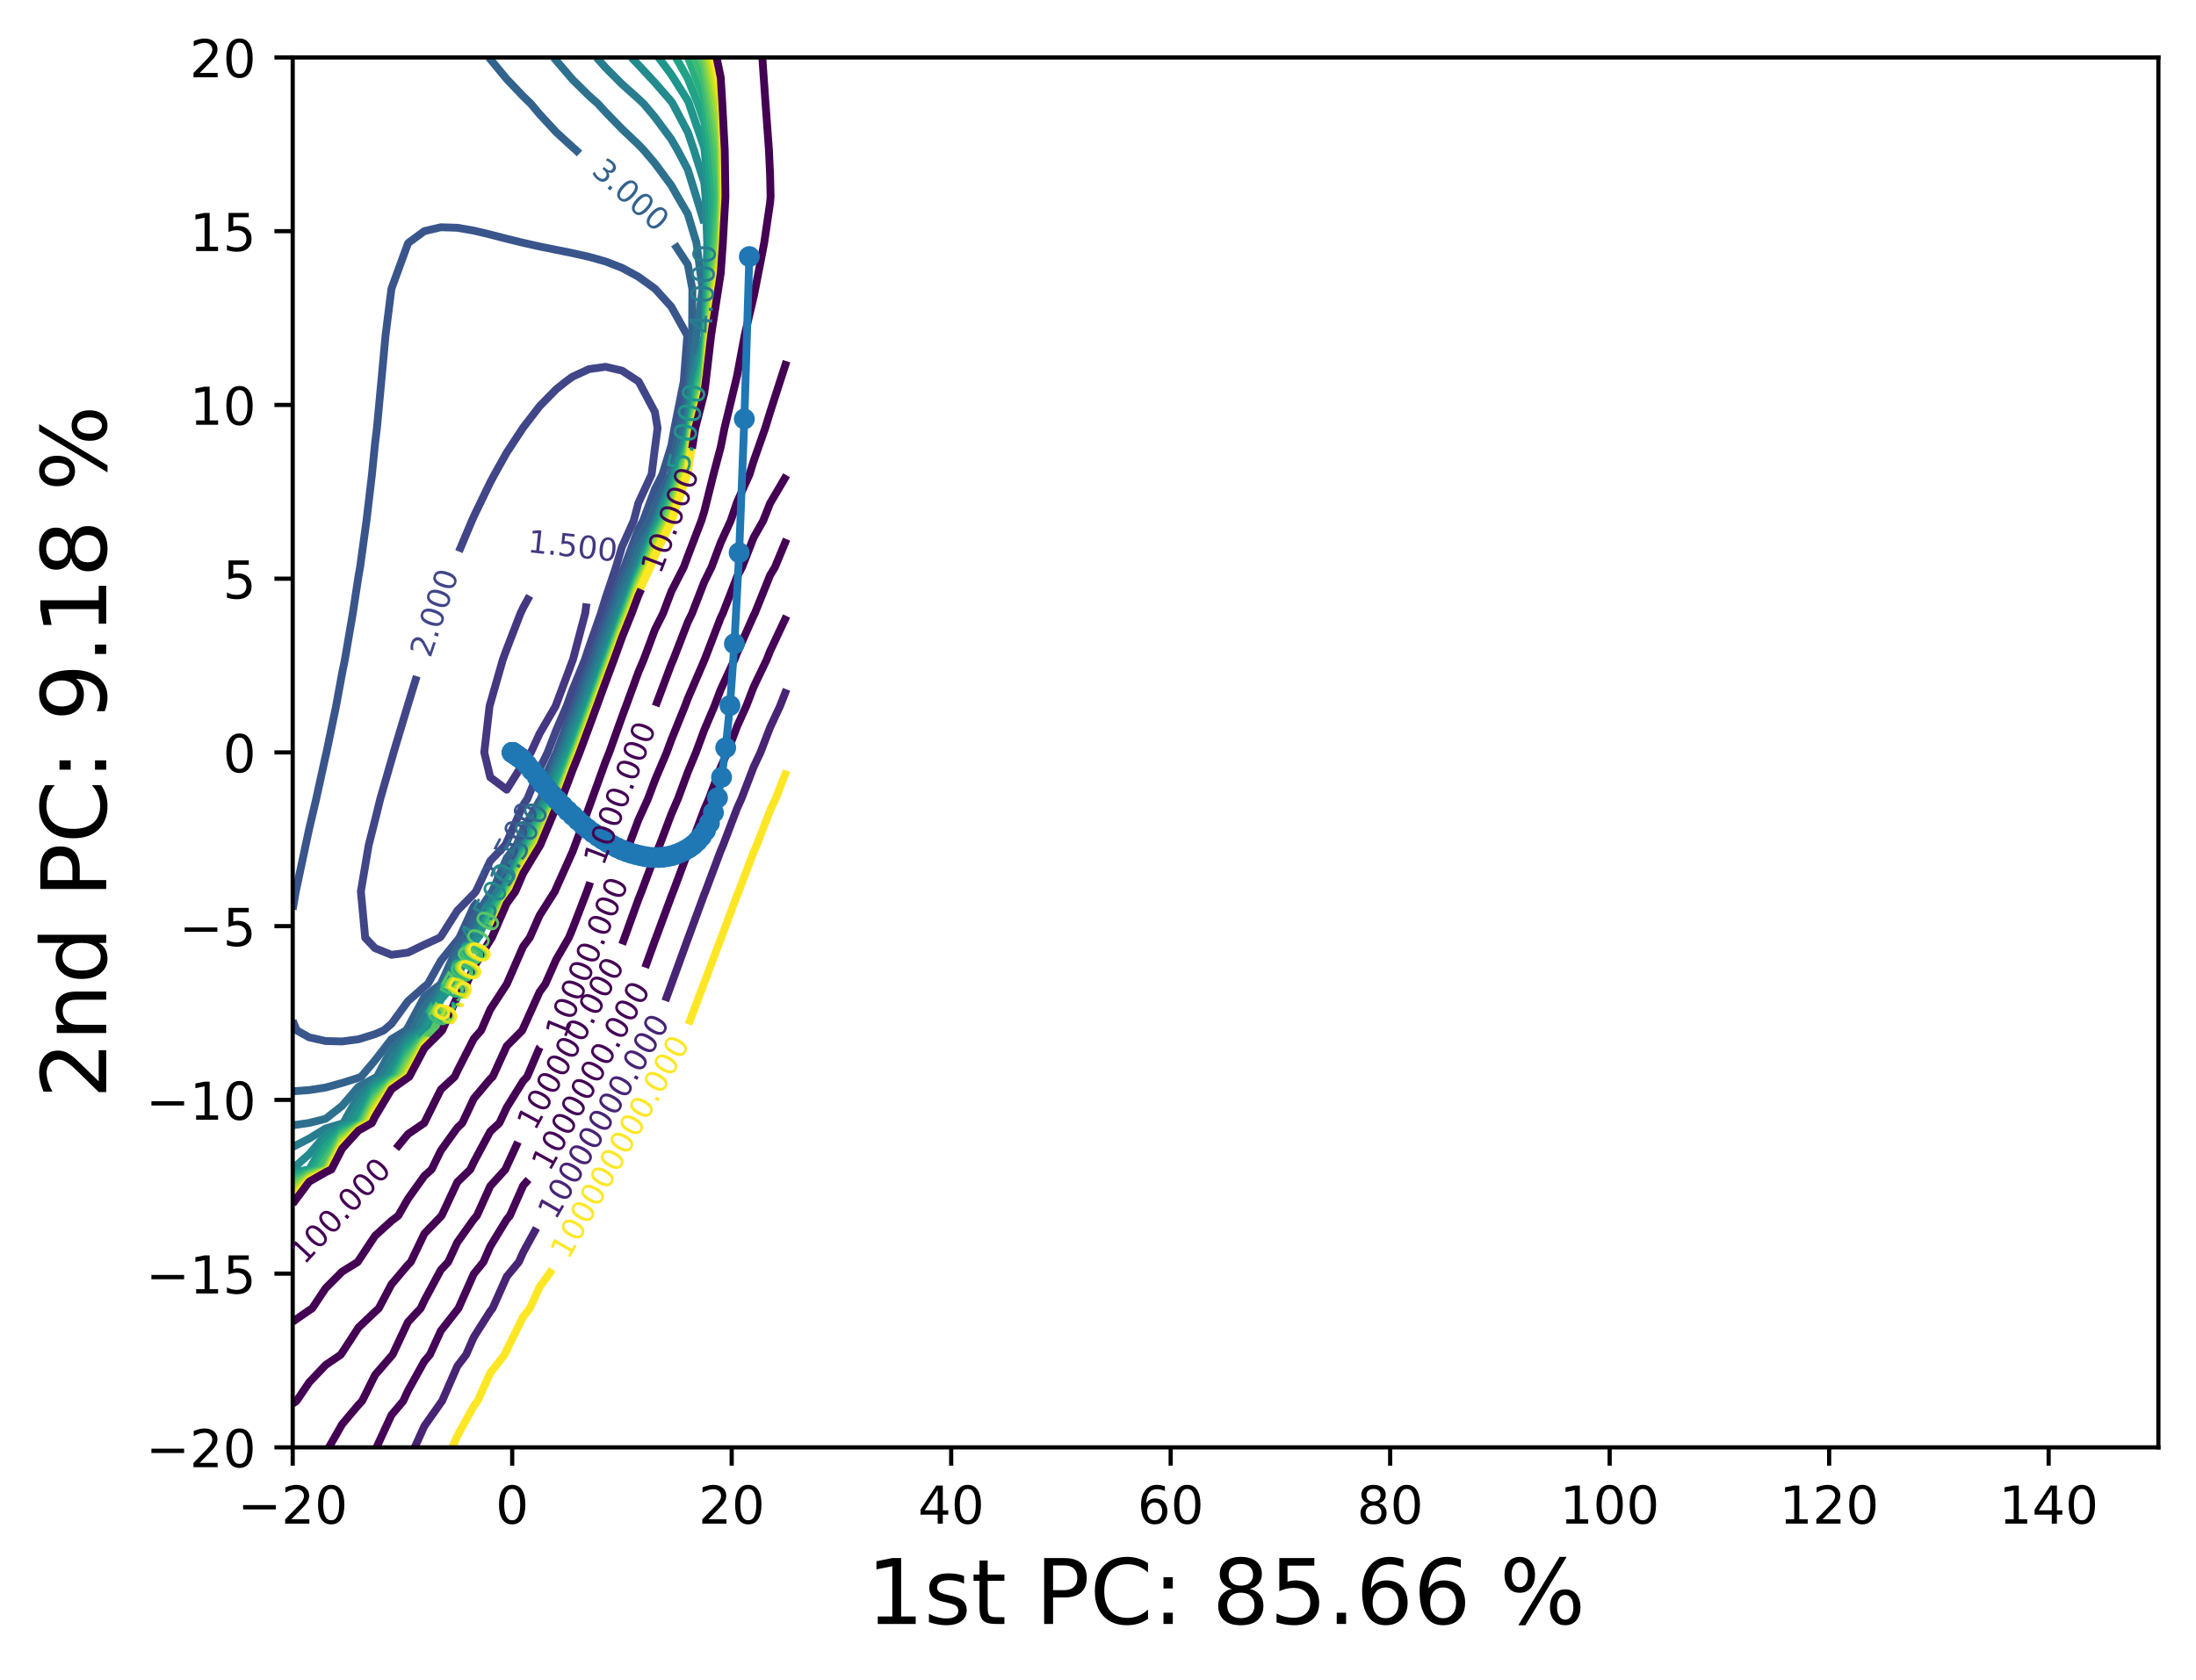 <?xml version="1.0" encoding="utf-8" standalone="no"?>
<!DOCTYPE svg PUBLIC "-//W3C//DTD SVG 1.1//EN"
  "http://www.w3.org/Graphics/SVG/1.1/DTD/svg11.dtd">
<!-- Created with matplotlib (https://matplotlib.org/) -->
<svg height="321.713pt" version="1.1" viewBox="0 0 420.348 321.713" width="420.348pt" xmlns="http://www.w3.org/2000/svg" xmlns:xlink="http://www.w3.org/1999/xlink">
 <defs>
  <style type="text/css">*{stroke-linecap:butt;stroke-linejoin:round;}</style>
 </defs>
 <g id="figure_1">
  <g id="patch_1">
   <path d="M 0 321.713 
L 420.348 321.713 
L 420.348 0 
L 0 0 
z
" style="fill:#ffffff;"/>
  </g>
  <g id="axes_1">
   <g id="patch_2">
    <path d="M 56.028 277.111 
L 413.148 277.111 
L 413.148 10.999 
L 56.028 10.999 
z
" style="fill:#ffffff;"/>
   </g>
   <g id="matplotlib.axis_1">
    <g id="xtick_1">
     <g id="line2d_1">
      <defs>
       <path d="M 0 0 
L 0 3.5 
" id="me6f5847ad5" style="stroke:#000000;stroke-width:0.8;"/>
      </defs>
      <g>
       <use style="stroke:#000000;stroke-width:0.8;" x="56.028" xlink:href="#me6f5847ad5" y="277.111"/>
      </g>
     </g>
     <g id="text_1">
      <!-- −20 -->
      <g transform="translate(45.476 291.71)scale(0.1 -0.1)">
       <defs>
        <path d="M 10.594 35.5 
L 73.188 35.5 
L 73.188 27.203 
L 10.594 27.203 
z
" id="DejaVuSans-8722"/>
        <path d="M 19.188 8.297 
L 53.609 8.297 
L 53.609 0 
L 7.328 0 
L 7.328 8.297 
Q 12.938 14.109 22.625 23.891 
Q 32.328 33.688 34.812 36.531 
Q 39.547 41.844 41.422 45.531 
Q 43.312 49.219 43.312 52.781 
Q 43.312 58.594 39.234 62.25 
Q 35.156 65.922 28.609 65.922 
Q 23.969 65.922 18.812 64.312 
Q 13.672 62.703 7.812 59.422 
L 7.812 69.391 
Q 13.766 71.781 18.938 73 
Q 24.125 74.219 28.422 74.219 
Q 39.75 74.219 46.484 68.547 
Q 53.219 62.891 53.219 53.422 
Q 53.219 48.922 51.531 44.891 
Q 49.859 40.875 45.406 35.406 
Q 44.188 33.984 37.641 27.219 
Q 31.109 20.453 19.188 8.297 
z
" id="DejaVuSans-50"/>
        <path d="M 31.781 66.406 
Q 24.172 66.406 20.328 58.906 
Q 16.5 51.422 16.5 36.375 
Q 16.5 21.391 20.328 13.891 
Q 24.172 6.391 31.781 6.391 
Q 39.453 6.391 43.281 13.891 
Q 47.125 21.391 47.125 36.375 
Q 47.125 51.422 43.281 58.906 
Q 39.453 66.406 31.781 66.406 
z
M 31.781 74.219 
Q 44.047 74.219 50.516 64.516 
Q 56.984 54.828 56.984 36.375 
Q 56.984 17.969 50.516 8.266 
Q 44.047 -1.422 31.781 -1.422 
Q 19.531 -1.422 13.062 8.266 
Q 6.594 17.969 6.594 36.375 
Q 6.594 54.828 13.062 64.516 
Q 19.531 74.219 31.781 74.219 
z
" id="DejaVuSans-48"/>
       </defs>
       <use xlink:href="#DejaVuSans-8722"/>
       <use x="83.789" xlink:href="#DejaVuSans-50"/>
       <use x="147.412" xlink:href="#DejaVuSans-48"/>
      </g>
     </g>
    </g>
    <g id="xtick_2">
     <g id="line2d_2">
      <g>
       <use style="stroke:#000000;stroke-width:0.8;" x="98.043" xlink:href="#me6f5847ad5" y="277.111"/>
      </g>
     </g>
     <g id="text_2">
      <!-- 0 -->
      <g transform="translate(94.861 291.71)scale(0.1 -0.1)">
       <use xlink:href="#DejaVuSans-48"/>
      </g>
     </g>
    </g>
    <g id="xtick_3">
     <g id="line2d_3">
      <g>
       <use style="stroke:#000000;stroke-width:0.8;" x="140.057" xlink:href="#me6f5847ad5" y="277.111"/>
      </g>
     </g>
     <g id="text_3">
      <!-- 20 -->
      <g transform="translate(133.694 291.71)scale(0.1 -0.1)">
       <use xlink:href="#DejaVuSans-50"/>
       <use x="63.623" xlink:href="#DejaVuSans-48"/>
      </g>
     </g>
    </g>
    <g id="xtick_4">
     <g id="line2d_4">
      <g>
       <use style="stroke:#000000;stroke-width:0.8;" x="182.071" xlink:href="#me6f5847ad5" y="277.111"/>
      </g>
     </g>
     <g id="text_4">
      <!-- 40 -->
      <g transform="translate(175.708 291.71)scale(0.1 -0.1)">
       <defs>
        <path d="M 37.797 64.312 
L 12.891 25.391 
L 37.797 25.391 
z
M 35.203 72.906 
L 47.609 72.906 
L 47.609 25.391 
L 58.016 25.391 
L 58.016 17.188 
L 47.609 17.188 
L 47.609 0 
L 37.797 0 
L 37.797 17.188 
L 4.891 17.188 
L 4.891 26.703 
z
" id="DejaVuSans-52"/>
       </defs>
       <use xlink:href="#DejaVuSans-52"/>
       <use x="63.623" xlink:href="#DejaVuSans-48"/>
      </g>
     </g>
    </g>
    <g id="xtick_5">
     <g id="line2d_5">
      <g>
       <use style="stroke:#000000;stroke-width:0.8;" x="224.085" xlink:href="#me6f5847ad5" y="277.111"/>
      </g>
     </g>
     <g id="text_5">
      <!-- 60 -->
      <g transform="translate(217.722 291.71)scale(0.1 -0.1)">
       <defs>
        <path d="M 33.016 40.375 
Q 26.375 40.375 22.484 35.828 
Q 18.609 31.297 18.609 23.391 
Q 18.609 15.531 22.484 10.953 
Q 26.375 6.391 33.016 6.391 
Q 39.656 6.391 43.531 10.953 
Q 47.406 15.531 47.406 23.391 
Q 47.406 31.297 43.531 35.828 
Q 39.656 40.375 33.016 40.375 
z
M 52.594 71.297 
L 52.594 62.312 
Q 48.875 64.062 45.094 64.984 
Q 41.312 65.922 37.594 65.922 
Q 27.828 65.922 22.672 59.328 
Q 17.531 52.734 16.797 39.406 
Q 19.672 43.656 24.016 45.922 
Q 28.375 48.188 33.594 48.188 
Q 44.578 48.188 50.953 41.516 
Q 57.328 34.859 57.328 23.391 
Q 57.328 12.156 50.688 5.359 
Q 44.047 -1.422 33.016 -1.422 
Q 20.359 -1.422 13.672 8.266 
Q 6.984 17.969 6.984 36.375 
Q 6.984 53.656 15.188 63.938 
Q 23.391 74.219 37.203 74.219 
Q 40.922 74.219 44.703 73.484 
Q 48.484 72.75 52.594 71.297 
z
" id="DejaVuSans-54"/>
       </defs>
       <use xlink:href="#DejaVuSans-54"/>
       <use x="63.623" xlink:href="#DejaVuSans-48"/>
      </g>
     </g>
    </g>
    <g id="xtick_6">
     <g id="line2d_6">
      <g>
       <use style="stroke:#000000;stroke-width:0.8;" x="266.099" xlink:href="#me6f5847ad5" y="277.111"/>
      </g>
     </g>
     <g id="text_6">
      <!-- 80 -->
      <g transform="translate(259.737 291.71)scale(0.1 -0.1)">
       <defs>
        <path d="M 31.781 34.625 
Q 24.75 34.625 20.719 30.859 
Q 16.703 27.094 16.703 20.516 
Q 16.703 13.922 20.719 10.156 
Q 24.75 6.391 31.781 6.391 
Q 38.812 6.391 42.859 10.172 
Q 46.922 13.969 46.922 20.516 
Q 46.922 27.094 42.891 30.859 
Q 38.875 34.625 31.781 34.625 
z
M 21.922 38.812 
Q 15.578 40.375 12.031 44.719 
Q 8.5 49.078 8.5 55.328 
Q 8.5 64.062 14.719 69.141 
Q 20.953 74.219 31.781 74.219 
Q 42.672 74.219 48.875 69.141 
Q 55.078 64.062 55.078 55.328 
Q 55.078 49.078 51.531 44.719 
Q 48 40.375 41.703 38.812 
Q 48.828 37.156 52.797 32.312 
Q 56.781 27.484 56.781 20.516 
Q 56.781 9.906 50.312 4.234 
Q 43.844 -1.422 31.781 -1.422 
Q 19.734 -1.422 13.25 4.234 
Q 6.781 9.906 6.781 20.516 
Q 6.781 27.484 10.781 32.312 
Q 14.797 37.156 21.922 38.812 
z
M 18.312 54.391 
Q 18.312 48.734 21.844 45.562 
Q 25.391 42.391 31.781 42.391 
Q 38.141 42.391 41.719 45.562 
Q 45.312 48.734 45.312 54.391 
Q 45.312 60.062 41.719 63.234 
Q 38.141 66.406 31.781 66.406 
Q 25.391 66.406 21.844 63.234 
Q 18.312 60.062 18.312 54.391 
z
" id="DejaVuSans-56"/>
       </defs>
       <use xlink:href="#DejaVuSans-56"/>
       <use x="63.623" xlink:href="#DejaVuSans-48"/>
      </g>
     </g>
    </g>
    <g id="xtick_7">
     <g id="line2d_7">
      <g>
       <use style="stroke:#000000;stroke-width:0.8;" x="308.113" xlink:href="#me6f5847ad5" y="277.111"/>
      </g>
     </g>
     <g id="text_7">
      <!-- 100 -->
      <g transform="translate(298.569 291.71)scale(0.1 -0.1)">
       <defs>
        <path d="M 12.406 8.297 
L 28.516 8.297 
L 28.516 63.922 
L 10.984 60.406 
L 10.984 69.391 
L 28.422 72.906 
L 38.281 72.906 
L 38.281 8.297 
L 54.391 8.297 
L 54.391 0 
L 12.406 0 
z
" id="DejaVuSans-49"/>
       </defs>
       <use xlink:href="#DejaVuSans-49"/>
       <use x="63.623" xlink:href="#DejaVuSans-48"/>
       <use x="127.246" xlink:href="#DejaVuSans-48"/>
      </g>
     </g>
    </g>
    <g id="xtick_8">
     <g id="line2d_8">
      <g>
       <use style="stroke:#000000;stroke-width:0.8;" x="350.127" xlink:href="#me6f5847ad5" y="277.111"/>
      </g>
     </g>
     <g id="text_8">
      <!-- 120 -->
      <g transform="translate(340.584 291.71)scale(0.1 -0.1)">
       <use xlink:href="#DejaVuSans-49"/>
       <use x="63.623" xlink:href="#DejaVuSans-50"/>
       <use x="127.246" xlink:href="#DejaVuSans-48"/>
      </g>
     </g>
    </g>
    <g id="xtick_9">
     <g id="line2d_9">
      <g>
       <use style="stroke:#000000;stroke-width:0.8;" x="392.141" xlink:href="#me6f5847ad5" y="277.111"/>
      </g>
     </g>
     <g id="text_9">
      <!-- 140 -->
      <g transform="translate(382.598 291.71)scale(0.1 -0.1)">
       <use xlink:href="#DejaVuSans-49"/>
       <use x="63.623" xlink:href="#DejaVuSans-52"/>
       <use x="127.246" xlink:href="#DejaVuSans-48"/>
      </g>
     </g>
    </g>
    <g id="text_10">
     <!-- 1st PC: 85.66 % -->
     <g transform="translate(165.868 310.919)scale(0.173 -0.173)">
      <defs>
       <path d="M 44.281 53.078 
L 44.281 44.578 
Q 40.484 46.531 36.375 47.5 
Q 32.281 48.484 27.875 48.484 
Q 21.188 48.484 17.844 46.438 
Q 14.5 44.391 14.5 40.281 
Q 14.5 37.156 16.891 35.375 
Q 19.281 33.594 26.516 31.984 
L 29.594 31.297 
Q 39.156 29.25 43.188 25.516 
Q 47.219 21.781 47.219 15.094 
Q 47.219 7.469 41.188 3.016 
Q 35.156 -1.422 24.609 -1.422 
Q 20.219 -1.422 15.453 -0.562 
Q 10.688 0.297 5.422 2 
L 5.422 11.281 
Q 10.406 8.688 15.234 7.391 
Q 20.062 6.109 24.812 6.109 
Q 31.156 6.109 34.562 8.281 
Q 37.984 10.453 37.984 14.406 
Q 37.984 18.062 35.516 20.016 
Q 33.062 21.969 24.703 23.781 
L 21.578 24.516 
Q 13.234 26.266 9.516 29.906 
Q 5.812 33.547 5.812 39.891 
Q 5.812 47.609 11.281 51.797 
Q 16.75 56 26.812 56 
Q 31.781 56 36.172 55.266 
Q 40.578 54.547 44.281 53.078 
z
" id="DejaVuSans-115"/>
       <path d="M 18.312 70.219 
L 18.312 54.688 
L 36.812 54.688 
L 36.812 47.703 
L 18.312 47.703 
L 18.312 18.016 
Q 18.312 11.328 20.141 9.422 
Q 21.969 7.516 27.594 7.516 
L 36.812 7.516 
L 36.812 0 
L 27.594 0 
Q 17.188 0 13.234 3.875 
Q 9.281 7.766 9.281 18.016 
L 9.281 47.703 
L 2.688 47.703 
L 2.688 54.688 
L 9.281 54.688 
L 9.281 70.219 
z
" id="DejaVuSans-116"/>
       <path id="DejaVuSans-32"/>
       <path d="M 19.672 64.797 
L 19.672 37.406 
L 32.078 37.406 
Q 38.969 37.406 42.719 40.969 
Q 46.484 44.531 46.484 51.125 
Q 46.484 57.672 42.719 61.234 
Q 38.969 64.797 32.078 64.797 
z
M 9.812 72.906 
L 32.078 72.906 
Q 44.344 72.906 50.609 67.359 
Q 56.891 61.812 56.891 51.125 
Q 56.891 40.328 50.609 34.812 
Q 44.344 29.297 32.078 29.297 
L 19.672 29.297 
L 19.672 0 
L 9.812 0 
z
" id="DejaVuSans-80"/>
       <path d="M 64.406 67.281 
L 64.406 56.891 
Q 59.422 61.531 53.781 63.812 
Q 48.141 66.109 41.797 66.109 
Q 29.297 66.109 22.656 58.469 
Q 16.016 50.828 16.016 36.375 
Q 16.016 21.969 22.656 14.328 
Q 29.297 6.688 41.797 6.688 
Q 48.141 6.688 53.781 8.984 
Q 59.422 11.281 64.406 15.922 
L 64.406 5.609 
Q 59.234 2.094 53.438 0.328 
Q 47.656 -1.422 41.219 -1.422 
Q 24.656 -1.422 15.125 8.703 
Q 5.609 18.844 5.609 36.375 
Q 5.609 53.953 15.125 64.078 
Q 24.656 74.219 41.219 74.219 
Q 47.75 74.219 53.531 72.484 
Q 59.328 70.75 64.406 67.281 
z
" id="DejaVuSans-67"/>
       <path d="M 11.719 12.406 
L 22.016 12.406 
L 22.016 0 
L 11.719 0 
z
M 11.719 51.703 
L 22.016 51.703 
L 22.016 39.312 
L 11.719 39.312 
z
" id="DejaVuSans-58"/>
       <path d="M 10.797 72.906 
L 49.516 72.906 
L 49.516 64.594 
L 19.828 64.594 
L 19.828 46.734 
Q 21.969 47.469 24.109 47.828 
Q 26.266 48.188 28.422 48.188 
Q 40.625 48.188 47.75 41.5 
Q 54.891 34.812 54.891 23.391 
Q 54.891 11.625 47.562 5.094 
Q 40.234 -1.422 26.906 -1.422 
Q 22.312 -1.422 17.547 -0.641 
Q 12.797 0.141 7.719 1.703 
L 7.719 11.625 
Q 12.109 9.234 16.797 8.062 
Q 21.484 6.891 26.703 6.891 
Q 35.156 6.891 40.078 11.328 
Q 45.016 15.766 45.016 23.391 
Q 45.016 31 40.078 35.438 
Q 35.156 39.891 26.703 39.891 
Q 22.75 39.891 18.812 39.016 
Q 14.891 38.141 10.797 36.281 
z
" id="DejaVuSans-53"/>
       <path d="M 10.688 12.406 
L 21 12.406 
L 21 0 
L 10.688 0 
z
" id="DejaVuSans-46"/>
       <path d="M 72.703 32.078 
Q 68.453 32.078 66.031 28.469 
Q 63.625 24.859 63.625 18.406 
Q 63.625 12.062 66.031 8.422 
Q 68.453 4.781 72.703 4.781 
Q 76.859 4.781 79.266 8.422 
Q 81.688 12.062 81.688 18.406 
Q 81.688 24.812 79.266 28.438 
Q 76.859 32.078 72.703 32.078 
z
M 72.703 38.281 
Q 80.422 38.281 84.953 32.906 
Q 89.5 27.547 89.5 18.406 
Q 89.5 9.281 84.938 3.922 
Q 80.375 -1.422 72.703 -1.422 
Q 64.891 -1.422 60.344 3.922 
Q 55.812 9.281 55.812 18.406 
Q 55.812 27.594 60.375 32.938 
Q 64.938 38.281 72.703 38.281 
z
M 22.312 68.016 
Q 18.109 68.016 15.688 64.375 
Q 13.281 60.75 13.281 54.391 
Q 13.281 47.953 15.672 44.328 
Q 18.062 40.719 22.312 40.719 
Q 26.562 40.719 28.969 44.328 
Q 31.391 47.953 31.391 54.391 
Q 31.391 60.688 28.953 64.344 
Q 26.516 68.016 22.312 68.016 
z
M 66.406 74.219 
L 74.219 74.219 
L 28.609 -1.422 
L 20.797 -1.422 
z
M 22.312 74.219 
Q 30.031 74.219 34.609 68.875 
Q 39.203 63.531 39.203 54.391 
Q 39.203 45.172 34.641 39.844 
Q 30.078 34.516 22.312 34.516 
Q 14.547 34.516 10.031 39.859 
Q 5.516 45.219 5.516 54.391 
Q 5.516 63.484 10.047 68.844 
Q 14.594 74.219 22.312 74.219 
z
" id="DejaVuSans-37"/>
      </defs>
      <use xlink:href="#DejaVuSans-49"/>
      <use x="63.623" xlink:href="#DejaVuSans-115"/>
      <use x="115.723" xlink:href="#DejaVuSans-116"/>
      <use x="154.932" xlink:href="#DejaVuSans-32"/>
      <use x="186.719" xlink:href="#DejaVuSans-80"/>
      <use x="247.021" xlink:href="#DejaVuSans-67"/>
      <use x="316.846" xlink:href="#DejaVuSans-58"/>
      <use x="350.537" xlink:href="#DejaVuSans-32"/>
      <use x="382.324" xlink:href="#DejaVuSans-56"/>
      <use x="445.947" xlink:href="#DejaVuSans-53"/>
      <use x="509.57" xlink:href="#DejaVuSans-46"/>
      <use x="541.357" xlink:href="#DejaVuSans-54"/>
      <use x="604.98" xlink:href="#DejaVuSans-54"/>
      <use x="668.604" xlink:href="#DejaVuSans-32"/>
      <use x="700.391" xlink:href="#DejaVuSans-37"/>
     </g>
    </g>
   </g>
   <g id="matplotlib.axis_2">
    <g id="ytick_1">
     <g id="line2d_10">
      <defs>
       <path d="M 0 0 
L -3.5 0 
" id="m6674fb63be" style="stroke:#000000;stroke-width:0.8;"/>
      </defs>
      <g>
       <use style="stroke:#000000;stroke-width:0.8;" x="56.028" xlink:href="#m6674fb63be" y="277.111"/>
      </g>
     </g>
     <g id="text_11">
      <!-- −20 -->
      <g transform="translate(27.924 280.91)scale(0.1 -0.1)">
       <use xlink:href="#DejaVuSans-8722"/>
       <use x="83.789" xlink:href="#DejaVuSans-50"/>
       <use x="147.412" xlink:href="#DejaVuSans-48"/>
      </g>
     </g>
    </g>
    <g id="ytick_2">
     <g id="line2d_11">
      <g>
       <use style="stroke:#000000;stroke-width:0.8;" x="56.028" xlink:href="#m6674fb63be" y="243.847"/>
      </g>
     </g>
     <g id="text_12">
      <!-- −15 -->
      <g transform="translate(27.924 247.646)scale(0.1 -0.1)">
       <use xlink:href="#DejaVuSans-8722"/>
       <use x="83.789" xlink:href="#DejaVuSans-49"/>
       <use x="147.412" xlink:href="#DejaVuSans-53"/>
      </g>
     </g>
    </g>
    <g id="ytick_3">
     <g id="line2d_12">
      <g>
       <use style="stroke:#000000;stroke-width:0.8;" x="56.028" xlink:href="#m6674fb63be" y="210.583"/>
      </g>
     </g>
     <g id="text_13">
      <!-- −10 -->
      <g transform="translate(27.924 214.382)scale(0.1 -0.1)">
       <use xlink:href="#DejaVuSans-8722"/>
       <use x="83.789" xlink:href="#DejaVuSans-49"/>
       <use x="147.412" xlink:href="#DejaVuSans-48"/>
      </g>
     </g>
    </g>
    <g id="ytick_4">
     <g id="line2d_13">
      <g>
       <use style="stroke:#000000;stroke-width:0.8;" x="56.028" xlink:href="#m6674fb63be" y="177.319"/>
      </g>
     </g>
     <g id="text_14">
      <!-- −5 -->
      <g transform="translate(34.286 181.118)scale(0.1 -0.1)">
       <use xlink:href="#DejaVuSans-8722"/>
       <use x="83.789" xlink:href="#DejaVuSans-53"/>
      </g>
     </g>
    </g>
    <g id="ytick_5">
     <g id="line2d_14">
      <g>
       <use style="stroke:#000000;stroke-width:0.8;" x="56.028" xlink:href="#m6674fb63be" y="144.055"/>
      </g>
     </g>
     <g id="text_15">
      <!-- 0 -->
      <g transform="translate(42.666 147.854)scale(0.1 -0.1)">
       <use xlink:href="#DejaVuSans-48"/>
      </g>
     </g>
    </g>
    <g id="ytick_6">
     <g id="line2d_15">
      <g>
       <use style="stroke:#000000;stroke-width:0.8;" x="56.028" xlink:href="#m6674fb63be" y="110.791"/>
      </g>
     </g>
     <g id="text_16">
      <!-- 5 -->
      <g transform="translate(42.666 114.59)scale(0.1 -0.1)">
       <use xlink:href="#DejaVuSans-53"/>
      </g>
     </g>
    </g>
    <g id="ytick_7">
     <g id="line2d_16">
      <g>
       <use style="stroke:#000000;stroke-width:0.8;" x="56.028" xlink:href="#m6674fb63be" y="77.527"/>
      </g>
     </g>
     <g id="text_17">
      <!-- 10 -->
      <g transform="translate(36.303 81.326)scale(0.1 -0.1)">
       <use xlink:href="#DejaVuSans-49"/>
       <use x="63.623" xlink:href="#DejaVuSans-48"/>
      </g>
     </g>
    </g>
    <g id="ytick_8">
     <g id="line2d_17">
      <g>
       <use style="stroke:#000000;stroke-width:0.8;" x="56.028" xlink:href="#m6674fb63be" y="44.263"/>
      </g>
     </g>
     <g id="text_18">
      <!-- 15 -->
      <g transform="translate(36.303 48.062)scale(0.1 -0.1)">
       <use xlink:href="#DejaVuSans-49"/>
       <use x="63.623" xlink:href="#DejaVuSans-53"/>
      </g>
     </g>
    </g>
    <g id="ytick_9">
     <g id="line2d_18">
      <g>
       <use style="stroke:#000000;stroke-width:0.8;" x="56.028" xlink:href="#m6674fb63be" y="10.999"/>
      </g>
     </g>
     <g id="text_19">
      <!-- 20 -->
      <g transform="translate(36.303 14.798)scale(0.1 -0.1)">
       <use xlink:href="#DejaVuSans-50"/>
       <use x="63.623" xlink:href="#DejaVuSans-48"/>
      </g>
     </g>
    </g>
    <g id="text_20">
     <!-- 2nd PC: 9.18 % -->
     <g transform="translate(20.33 210.351)rotate(-90)scale(0.173 -0.173)">
      <defs>
       <path d="M 54.891 33.016 
L 54.891 0 
L 45.906 0 
L 45.906 32.719 
Q 45.906 40.484 42.875 44.328 
Q 39.844 48.188 33.797 48.188 
Q 26.516 48.188 22.312 43.547 
Q 18.109 38.922 18.109 30.906 
L 18.109 0 
L 9.078 0 
L 9.078 54.688 
L 18.109 54.688 
L 18.109 46.188 
Q 21.344 51.125 25.703 53.562 
Q 30.078 56 35.797 56 
Q 45.219 56 50.047 50.172 
Q 54.891 44.344 54.891 33.016 
z
" id="DejaVuSans-110"/>
       <path d="M 45.406 46.391 
L 45.406 75.984 
L 54.391 75.984 
L 54.391 0 
L 45.406 0 
L 45.406 8.203 
Q 42.578 3.328 38.25 0.953 
Q 33.938 -1.422 27.875 -1.422 
Q 17.969 -1.422 11.734 6.484 
Q 5.516 14.406 5.516 27.297 
Q 5.516 40.188 11.734 48.094 
Q 17.969 56 27.875 56 
Q 33.938 56 38.25 53.625 
Q 42.578 51.266 45.406 46.391 
z
M 14.797 27.297 
Q 14.797 17.391 18.875 11.75 
Q 22.953 6.109 30.078 6.109 
Q 37.203 6.109 41.297 11.75 
Q 45.406 17.391 45.406 27.297 
Q 45.406 37.203 41.297 42.844 
Q 37.203 48.484 30.078 48.484 
Q 22.953 48.484 18.875 42.844 
Q 14.797 37.203 14.797 27.297 
z
" id="DejaVuSans-100"/>
       <path d="M 10.984 1.516 
L 10.984 10.5 
Q 14.703 8.734 18.5 7.812 
Q 22.312 6.891 25.984 6.891 
Q 35.75 6.891 40.891 13.453 
Q 46.047 20.016 46.781 33.406 
Q 43.953 29.203 39.594 26.953 
Q 35.25 24.703 29.984 24.703 
Q 19.047 24.703 12.672 31.312 
Q 6.297 37.938 6.297 49.422 
Q 6.297 60.641 12.938 67.422 
Q 19.578 74.219 30.609 74.219 
Q 43.266 74.219 49.922 64.516 
Q 56.594 54.828 56.594 36.375 
Q 56.594 19.141 48.406 8.859 
Q 40.234 -1.422 26.422 -1.422 
Q 22.703 -1.422 18.891 -0.688 
Q 15.094 0.047 10.984 1.516 
z
M 30.609 32.422 
Q 37.25 32.422 41.125 36.953 
Q 45.016 41.5 45.016 49.422 
Q 45.016 57.281 41.125 61.844 
Q 37.25 66.406 30.609 66.406 
Q 23.969 66.406 20.094 61.844 
Q 16.219 57.281 16.219 49.422 
Q 16.219 41.5 20.094 36.953 
Q 23.969 32.422 30.609 32.422 
z
" id="DejaVuSans-57"/>
      </defs>
      <use xlink:href="#DejaVuSans-50"/>
      <use x="63.623" xlink:href="#DejaVuSans-110"/>
      <use x="127.002" xlink:href="#DejaVuSans-100"/>
      <use x="190.479" xlink:href="#DejaVuSans-32"/>
      <use x="222.266" xlink:href="#DejaVuSans-80"/>
      <use x="282.568" xlink:href="#DejaVuSans-67"/>
      <use x="352.393" xlink:href="#DejaVuSans-58"/>
      <use x="386.084" xlink:href="#DejaVuSans-32"/>
      <use x="417.871" xlink:href="#DejaVuSans-57"/>
      <use x="481.494" xlink:href="#DejaVuSans-46"/>
      <use x="513.281" xlink:href="#DejaVuSans-49"/>
      <use x="576.904" xlink:href="#DejaVuSans-56"/>
      <use x="640.527" xlink:href="#DejaVuSans-32"/>
      <use x="672.314" xlink:href="#DejaVuSans-37"/>
     </g>
    </g>
   </g>
   <g id="LineCollection_1"/>
   <g id="LineCollection_2"/>
   <g id="LineCollection_3"/>
   <g id="LineCollection_4">
    <path clip-path="url(#p83349b4833)" d="M 112.267 115.53 
L 112.013 117.444 
L 109.662 126.314 
L 109.596 126.475 
L 106.445 134.923 
L 106.347 135.185 
L 103.294 140.433 
L 101.625 144.055 
L 100.143 146.144 
L 96.992 151.191 
L 93.841 148.818 
L 92.696 144.055 
L 93.708 135.185 
L 93.841 134.724 
L 96.242 126.314 
L 96.992 124.263 
L 99.625 117.444 
L 100.143 116.342 
L 101.385 114.086 
" style="fill:none;stroke:#453781;stroke-width:1.5;"/>
   </g>
   <g id="LineCollection_5">
    <path clip-path="url(#p83349b4833)" d="M 87.847 105.603 
L 90.325 99.703 
L 90.69 98.877 
L 93.841 92.357 
L 94.655 90.833 
L 96.992 86.655 
L 100.074 81.962 
L 100.143 81.86 
L 103.294 77.768 
L 106.445 74.547 
L 108.257 73.092 
L 109.596 72.12 
L 112.748 70.672 
L 115.899 70.227 
L 119.05 70.956 
L 122.201 73.014 
L 122.276 73.092 
L 125.352 78.868 
L 125.874 81.962 
L 125.352 85.863 
L 124.727 90.833 
L 122.201 96.283 
L 121.302 99.703 
L 119.05 104.711 
L 117.905 108.574 
L 115.899 114.54 
L 115.014 117.444 
L 112.748 123.898 
L 111.942 126.314 
L 109.596 132.059 
L 108.46 135.185 
L 106.445 139.855 
L 104.818 144.055 
L 103.294 147.213 
L 100.957 152.926 
L 100.143 154.141 
L 96.992 161.235 
L 96.72 161.796 
L 93.841 164.828 
L 91.103 170.666 
L 90.69 171.145 
L 87.539 174.352 
L 84.388 179.321 
L 84.134 179.537 
L 81.237 180.866 
L 78.086 182.383 
L 74.935 182.807 
L 71.784 181.538 
L 69.905 179.537 
L 69.075 170.666 
L 70.574 161.796 
L 71.784 157.036 
L 72.795 152.926 
L 74.935 145.496 
L 75.344 144.055 
L 78.011 135.185 
L 78.086 134.93 
L 79.762 129.462 
" style="fill:none;stroke:#404688;stroke-width:1.5;"/>
   </g>
   <g id="LineCollection_6">
    <path clip-path="url(#p83349b4833)" d="M 56.028 174.127 
L 56.625 170.666 
L 58.511 161.796 
L 59.18 158.679 
L 60.531 152.926 
L 62.331 144.722 
L 62.491 144.055 
L 64.332 135.185 
L 65.482 128.914 
L 66.01 126.314 
L 67.528 117.444 
L 68.633 110.251 
L 68.927 108.574 
L 70.15 99.703 
L 71.198 90.833 
L 71.784 84.927 
L 72.151 81.962 
L 72.981 73.092 
L 73.798 64.222 
L 74.915 55.351 
L 74.935 55.256 
L 78.086 46.617 
L 78.189 46.481 
L 81.237 44.242 
L 84.388 43.508 
L 87.539 43.609 
L 90.69 44.153 
L 93.841 44.903 
L 96.992 45.716 
L 100.121 46.481 
L 100.143 46.486 
L 103.294 47.195 
L 106.445 47.829 
L 109.596 48.465 
L 112.748 49.175 
L 115.899 50.061 
L 119.05 51.277 
L 122.201 52.987 
L 125.352 55.26 
L 125.447 55.351 
L 128.503 58.732 
L 131.561 64.222 
L 130.871 73.092 
L 129.099 81.962 
L 128.503 85.318 
L 126.799 90.833 
L 125.352 93.653 
L 123.096 99.703 
L 122.201 101.284 
L 119.481 108.574 
L 119.05 109.563 
L 116.285 117.444 
L 115.899 118.465 
L 113.118 126.314 
L 112.748 127.254 
L 109.832 135.185 
L 109.596 135.755 
L 106.498 144.055 
L 106.445 144.178 
L 103.493 150.564 
" style="fill:none;stroke:#39558c;stroke-width:1.5;"/>
    <path clip-path="url(#p83349b4833)" d="M 91.505 172.572 
L 90.69 173.517 
L 87.94 179.537 
L 87.539 180.04 
L 84.388 183.935 
L 81.881 188.407 
L 81.237 188.907 
L 78.086 191.683 
L 74.935 196.022 
L 73.448 197.278 
L 71.784 197.994 
L 68.633 198.976 
L 65.482 199.396 
L 62.331 199.315 
L 59.18 198.612 
L 56.807 197.278 
L 56.028 195.415 
" style="fill:none;stroke:#39558c;stroke-width:1.5;"/>
   </g>
   <g id="LineCollection_7">
    <path clip-path="url(#p83349b4833)" d="M 93.57 10.999 
L 93.841 11.321 
L 96.992 15.134 
L 100.143 18.44 
L 101.615 19.87 
L 103.294 21.868 
L 106.445 25.285 
L 109.596 28.173 
L 110.246 28.74 
L 110.924 29.395 
" style="fill:none;stroke:#33638d;stroke-width:1.5;"/>
    <path clip-path="url(#p83349b4833)" d="M 129.092 46.749 
L 131.654 50.642 
L 132.53 55.351 
L 132.475 64.222 
L 131.897 73.092 
L 131.654 75.765 
L 130.012 81.962 
L 128.503 90.455 
L 128.386 90.833 
L 125.352 96.745 
L 124.249 99.703 
L 122.201 103.318 
L 120.24 108.574 
L 119.05 111.304 
L 116.895 117.444 
L 115.899 120.08 
L 113.69 126.314 
L 112.748 128.706 
L 110.366 135.185 
L 109.596 137.052 
L 106.982 144.055 
L 106.445 145.317 
L 103.509 152.926 
L 103.294 153.254 
L 100.143 158.762 
L 98.869 161.796 
L 96.992 164.284 
L 94.212 170.666 
L 93.841 171.157 
L 90.69 175.89 
L 89.024 179.537 
L 87.539 181.402 
L 84.388 188.385 
L 84.375 188.407 
L 81.237 190.843 
L 78.086 196.713 
L 77.727 197.278 
L 74.935 198.952 
L 71.784 203.007 
L 69.129 206.148 
L 68.633 206.348 
L 65.482 207.342 
L 62.331 208.216 
L 59.18 208.706 
L 56.028 208.94 
" style="fill:none;stroke:#33638d;stroke-width:1.5;"/>
   </g>
   <g id="LineCollection_8">
    <path clip-path="url(#p83349b4833)" d="M 105.98 10.999 
L 106.445 11.564 
L 109.596 15.237 
L 112.748 18.346 
L 114.465 19.87 
L 115.899 21.446 
L 119.05 24.682 
L 122.201 27.684 
L 123.223 28.74 
L 125.352 31.252 
L 128.503 35.51 
L 129.695 37.61 
L 131.654 40.973 
L 133.308 46.481 
L 134.478 55.351 
L 133.304 64.222 
L 132.211 73.092 
L 131.654 79.211 
L 130.925 81.962 
L 128.722 90.833 
L 128.503 91.524 
L 125.364 99.703 
L 125.352 99.727 
L 122.201 105.352 
L 120.999 108.574 
L 119.05 113.045 
L 117.506 117.444 
L 115.899 121.696 
L 114.262 126.314 
L 112.748 130.159 
L 110.9 135.185 
L 109.596 138.348 
L 107.466 144.055 
L 106.445 146.456 
L 104.96 150.305 
" style="fill:none;stroke:#2d718e;stroke-width:1.5;"/>
    <path clip-path="url(#p83349b4833)" d="M 93.5 172.588 
L 90.69 178.263 
L 90.108 179.537 
L 87.539 182.763 
L 84.998 188.407 
L 84.388 189.149 
L 81.237 192.779 
L 78.957 197.278 
L 78.086 197.916 
L 74.935 200.871 
L 72.161 206.148 
L 71.784 206.362 
L 68.633 208.058 
L 65.482 211.724 
L 62.331 214.203 
L 59.18 214.99 
L 59.046 215.018 
L 56.028 215.442 
" style="fill:none;stroke:#2d718e;stroke-width:1.5;"/>
   </g>
   <g id="LineCollection_9">
    <path clip-path="url(#p83349b4833)" d="M 114.173 10.999 
L 115.899 12.926 
L 119.05 16.096 
L 122.201 18.925 
L 123.212 19.87 
L 125.352 22.424 
L 128.503 26.669 
L 129.698 28.74 
L 131.654 32.458 
L 133.253 37.61 
L 134.805 42.706 
L 134.807 42.755 
" style="fill:none;stroke:#287d8e;stroke-width:1.5;"/>
    <path clip-path="url(#p83349b4833)" d="M 133.478 67.838 
L 132.525 73.092 
L 131.678 81.962 
L 131.654 82.116 
L 128.958 90.833 
L 128.503 92.27 
L 125.65 99.703 
L 125.352 100.283 
L 122.201 107.386 
L 121.758 108.574 
L 119.05 114.786 
L 118.117 117.444 
L 115.899 123.312 
L 114.835 126.314 
L 112.748 131.612 
L 111.434 135.185 
L 109.596 139.644 
L 107.95 144.055 
L 106.445 147.596 
L 104.389 152.926 
L 103.294 154.598 
L 100.333 161.796 
L 100.143 162.089 
L 96.992 166.856 
L 95.332 170.666 
L 93.841 172.64 
L 90.84 179.537 
L 90.69 179.746 
L 87.539 184.125 
L 85.611 188.407 
L 84.388 189.895 
L 81.237 194.716 
L 79.938 197.278 
L 78.086 198.634 
L 74.935 202.791 
L 73.17 206.148 
L 71.784 206.934 
L 68.633 209.768 
L 65.717 215.018 
L 65.482 215.118 
L 62.331 216.054 
L 59.18 217.988 
L 56.028 219.599 
" style="fill:none;stroke:#287d8e;stroke-width:1.5;"/>
   </g>
   <g id="LineCollection_10">
    <path clip-path="url(#p83349b4833)" d="M 120.854 10.999 
L 122.201 12.42 
L 125.352 15.806 
L 128.503 19.428 
L 128.789 19.87 
L 131.654 25.297 
L 132.83 28.74 
L 134.805 34.971 
L 135.046 37.61 
L 135.371 46.481 
L 135.188 55.351 
L 134.827 64.222 
L 134.805 64.484 
L 132.838 73.092 
L 131.795 81.962 
L 131.654 82.88 
L 129.194 90.833 
L 128.503 93.016 
L 125.937 99.703 
L 125.352 100.838 
L 122.292 108.574 
L 122.201 108.771 
L 119.05 116.527 
L 118.728 117.444 
L 115.899 124.927 
L 115.407 126.314 
L 112.748 133.064 
L 111.968 135.185 
L 109.596 140.941 
L 108.434 144.055 
L 106.445 148.735 
L 104.828 152.926 
L 103.294 155.27 
L 100.61 161.796 
L 100.143 162.515 
L 100.14 162.52 
" style="fill:none;stroke:#238a8d;stroke-width:1.5;"/>
    <path clip-path="url(#p83349b4833)" d="M 88.093 184.558 
L 87.539 185.487 
L 86.224 188.407 
L 84.388 190.64 
L 81.237 196.652 
L 80.92 197.278 
L 78.086 199.353 
L 74.935 204.71 
L 74.179 206.148 
L 71.784 207.507 
L 68.633 211.478 
L 66.667 215.018 
L 65.482 215.519 
L 62.331 217.253 
L 59.18 220.972 
L 56.028 223.756 
" style="fill:none;stroke:#238a8d;stroke-width:1.5;"/>
   </g>
   <g id="LineCollection_11">
    <path clip-path="url(#p83349b4833)" d="M 126.048 10.999 
L 128.503 14.277 
L 131.654 19.267 
L 131.897 19.87 
L 134.805 28.31 
L 134.859 28.74 
L 135.67 37.61 
L 135.76 46.481 
L 135.396 55.351 
L 134.945 64.222 
L 134.805 65.857 
L 133.964 69.54 
" style="fill:none;stroke:#1f968b;stroke-width:1.5;"/>
    <path clip-path="url(#p83349b4833)" d="M 128.395 94.043 
L 126.223 99.703 
L 125.352 101.394 
L 122.512 108.574 
L 122.201 109.246 
L 119.134 117.444 
L 119.05 117.653 
L 115.921 126.314 
L 115.899 126.375 
L 112.748 134.517 
L 112.502 135.185 
L 109.596 142.237 
L 108.918 144.055 
L 106.445 149.874 
L 105.268 152.926 
L 103.294 155.942 
L 100.886 161.796 
L 100.143 162.941 
L 96.992 169.428 
L 96.453 170.666 
L 93.841 174.124 
L 91.485 179.537 
L 90.69 180.651 
L 87.539 186.848 
L 86.837 188.407 
L 84.388 191.386 
L 81.486 197.278 
L 81.237 197.495 
L 78.086 200.072 
L 75.026 206.148 
L 74.935 206.207 
L 71.784 208.079 
L 68.633 213.188 
L 67.616 215.018 
L 65.482 215.92 
L 62.331 218.451 
L 59.195 223.889 
L 59.18 223.894 
L 56.028 224.47 
" style="fill:none;stroke:#1f968b;stroke-width:1.5;"/>
   </g>
   <g id="LineCollection_12">
    <path clip-path="url(#p83349b4833)" d="M 129.368 10.999 
L 131.654 15.052 
L 133.598 19.87 
L 134.805 23.373 
L 135.477 28.74 
L 136.294 37.61 
L 136.149 46.481 
L 135.605 55.351 
L 135.062 64.222 
L 134.805 67.23 
L 133.466 73.092 
L 132.031 81.962 
L 131.654 84.408 
L 129.667 90.833 
L 128.503 94.508 
L 126.509 99.703 
L 125.352 101.949 
L 122.732 108.574 
L 122.201 109.72 
L 119.311 117.444 
L 119.05 118.093 
L 116.08 126.314 
L 115.899 126.801 
L 112.832 135.185 
L 112.748 135.414 
L 109.596 143.534 
L 109.402 144.055 
L 106.445 151.013 
L 105.707 152.926 
L 103.294 156.614 
L 101.163 161.796 
L 100.143 163.368 
L 96.999 170.666 
L 96.992 170.676 
L 93.841 174.865 
L 92.966 176.876 
" style="fill:none;stroke:#20a386;stroke-width:1.5;"/>
    <path clip-path="url(#p83349b4833)" d="M 80.504 198.507 
L 78.086 200.79 
L 75.388 206.148 
L 74.935 206.441 
L 71.784 208.652 
L 68.633 214.897 
L 68.566 215.018 
L 65.482 216.32 
L 62.331 219.65 
L 59.886 223.889 
L 59.18 224.128 
L 56.028 225.071 
" style="fill:none;stroke:#20a386;stroke-width:1.5;"/>
   </g>
   <g id="LineCollection_13">
    <path clip-path="url(#p83349b4833)" d="M 131.7 10.999 
L 134.805 18.971 
L 134.96 19.87 
L 136.096 28.74 
L 136.918 37.61 
L 136.538 46.481 
L 135.814 55.351 
L 135.179 64.222 
L 134.805 68.604 
L 133.78 73.092 
L 132.148 81.962 
L 131.654 85.171 
L 129.903 90.833 
L 128.503 95.254 
L 126.795 99.703 
L 125.352 102.505 
L 122.951 108.574 
L 122.201 110.195 
L 119.489 117.444 
L 119.05 118.534 
L 116.239 126.314 
L 115.899 127.228 
L 112.988 135.185 
L 112.748 135.838 
L 109.691 144.055 
L 109.596 144.292 
L 106.445 152.152 
L 106.147 152.926 
L 103.294 157.286 
L 101.439 161.796 
L 100.143 163.794 
L 97.183 170.666 
L 96.992 170.931 
L 93.841 175.607 
L 93.074 177.37 
" style="fill:none;stroke:#29af7f;stroke-width:1.5;"/>
    <path clip-path="url(#p83349b4833)" d="M 80.482 198.944 
L 78.086 201.509 
L 75.75 206.148 
L 74.935 206.676 
L 71.784 209.225 
L 68.898 215.018 
L 68.633 215.166 
L 65.482 216.721 
L 62.331 220.849 
L 60.577 223.889 
L 59.18 224.363 
L 56.028 225.672 
" style="fill:none;stroke:#29af7f;stroke-width:1.5;"/>
   </g>
   <g id="LineCollection_14">
    <path clip-path="url(#p83349b4833)" d="M 132.905 10.999 
L 134.805 15.877 
L 135.492 19.87 
L 136.714 28.74 
L 137.542 37.61 
L 136.927 46.481 
L 136.023 55.351 
L 135.297 64.222 
L 134.805 69.977 
L 134.093 73.092 
L 132.266 81.962 
L 131.654 85.935 
L 130.139 90.833 
L 128.503 95.999 
L 127.082 99.703 
L 125.352 103.061 
L 123.171 108.574 
L 122.201 110.669 
L 119.666 117.444 
L 119.05 118.975 
L 116.399 126.314 
L 115.899 127.654 
L 113.144 135.185 
L 112.748 136.262 
L 109.849 144.055 
L 109.596 144.687 
L 106.493 152.926 
L 106.445 152.999 
L 103.294 157.958 
L 101.715 161.796 
L 100.143 164.22 
L 97.366 170.666 
L 96.992 171.185 
L 93.841 176.349 
L 93.239 177.733 
" style="fill:none;stroke:#3dbc74;stroke-width:1.5;"/>
    <path clip-path="url(#p83349b4833)" d="M 80.558 199.27 
L 78.086 202.228 
L 76.111 206.148 
L 74.935 206.91 
L 71.784 209.797 
L 69.183 215.018 
L 68.633 215.325 
L 65.482 217.122 
L 62.331 222.047 
L 61.269 223.889 
L 59.18 224.597 
L 56.028 226.272 
" style="fill:none;stroke:#3dbc74;stroke-width:1.5;"/>
   </g>
   <g id="LineCollection_15">
    <path clip-path="url(#p83349b4833)" d="M 134.11 10.999 
L 134.805 12.784 
L 136.025 19.87 
L 137.333 28.74 
L 137.956 35.391 
L 138.004 37.61 
L 137.956 39.116 
L 137.316 46.481 
L 136.232 55.351 
L 135.414 64.222 
L 134.805 71.35 
L 134.407 73.092 
L 132.384 81.962 
L 131.654 86.699 
L 130.375 90.833 
L 128.503 96.745 
L 127.368 99.703 
L 125.352 103.616 
L 123.391 108.574 
L 122.201 111.144 
L 119.844 117.444 
L 119.05 119.415 
L 116.558 126.314 
L 115.899 128.081 
L 113.3 135.185 
L 112.748 136.687 
L 110.006 144.055 
L 109.596 145.083 
L 106.642 152.926 
L 106.445 153.227 
L 103.294 158.63 
L 101.992 161.796 
L 100.143 164.646 
L 97.55 170.666 
L 96.992 171.44 
L 96.929 171.554 
" style="fill:none;stroke:#56c667;stroke-width:1.5;"/>
    <path clip-path="url(#p83349b4833)" d="M 84.86 193.589 
L 84.388 194.368 
L 82.955 197.278 
L 81.237 198.778 
L 78.086 202.946 
L 76.473 206.148 
L 74.935 207.144 
L 71.784 210.37 
L 69.468 215.018 
L 68.633 215.483 
L 65.482 217.523 
L 62.331 223.246 
L 61.96 223.889 
L 59.18 224.831 
L 56.028 226.873 
" style="fill:none;stroke:#56c667;stroke-width:1.5;"/>
   </g>
   <g id="LineCollection_16">
    <path clip-path="url(#p83349b4833)" d="M 134.989 10.999 
L 136.558 19.87 
L 137.951 28.74 
L 137.956 28.791 
L 138.147 37.61 
L 137.956 43.594 
L 137.705 46.481 
L 136.441 55.351 
L 135.531 64.222 
L 134.805 72.724 
L 134.721 73.092 
L 132.502 81.962 
L 131.654 87.463 
L 130.612 90.833 
L 128.503 97.491 
L 127.654 99.703 
L 125.352 104.172 
L 123.611 108.574 
L 122.201 111.618 
L 120.021 117.444 
L 119.05 119.856 
L 116.717 126.314 
L 115.899 128.508 
L 113.456 135.185 
L 112.748 137.111 
L 110.164 144.055 
L 109.596 145.478 
L 106.791 152.926 
L 106.445 153.455 
L 103.294 159.302 
L 102.268 161.796 
L 100.143 165.073 
L 97.734 170.666 
L 96.992 171.695 
L 94.116 177.297 
" style="fill:none;stroke:#75d054;stroke-width:1.5;"/>
    <path clip-path="url(#p83349b4833)" d="M 81.502 198.867 
L 81.237 199.099 
L 78.086 203.665 
L 76.835 206.148 
L 74.935 207.379 
L 71.784 210.942 
L 69.753 215.018 
L 68.633 215.642 
L 65.482 217.924 
L 62.426 223.889 
L 62.331 223.935 
L 59.18 225.065 
L 56.028 227.474 
" style="fill:none;stroke:#75d054;stroke-width:1.5;"/>
   </g>
   <g id="LineCollection_17">
    <path clip-path="url(#p83349b4833)" d="M 135.425 10.999 
L 137.09 19.87 
L 137.956 25.377 
L 138.11 28.74 
L 138.29 37.61 
L 137.99 46.481 
L 137.956 46.958 
L 136.649 55.351 
L 135.649 64.222 
L 134.849 73.092 
L 134.805 73.428 
L 132.619 81.962 
L 131.654 88.227 
L 130.848 90.833 
L 128.503 98.237 
L 127.94 99.703 
L 125.352 104.727 
L 123.83 108.574 
L 122.201 112.093 
L 120.199 117.444 
L 119.05 120.297 
L 116.876 126.314 
L 115.899 128.934 
L 113.612 135.185 
L 112.748 137.535 
L 110.322 144.055 
L 109.596 145.874 
L 106.94 152.926 
L 106.445 153.683 
L 103.294 159.974 
L 102.545 161.796 
L 100.143 165.499 
L 97.917 170.666 
L 96.992 171.95 
L 94.42 177.357 
" style="fill:none;stroke:#95d840;stroke-width:1.5;"/>
    <path clip-path="url(#p83349b4833)" d="M 81.812 198.918 
L 81.237 199.42 
L 78.086 204.384 
L 77.197 206.148 
L 74.935 207.613 
L 71.784 211.515 
L 70.039 215.018 
L 68.633 215.801 
L 65.482 218.325 
L 62.631 223.889 
L 62.331 224.035 
L 59.18 225.3 
L 56.028 228.075 
" style="fill:none;stroke:#95d840;stroke-width:1.5;"/>
   </g>
   <g id="LineCollection_18">
    <path clip-path="url(#p83349b4833)" d="M 135.861 10.999 
L 137.623 19.87 
L 137.956 21.987 
L 138.264 28.74 
L 138.433 37.61 
L 138.084 46.481 
L 137.956 48.299 
L 136.858 55.351 
L 135.766 64.222 
L 134.91 73.092 
L 134.805 73.888 
L 132.737 81.962 
L 131.654 88.99 
L 131.084 90.833 
L 128.503 98.983 
L 128.227 99.703 
L 125.352 105.283 
L 124.05 108.574 
L 122.201 112.568 
L 120.376 117.444 
L 119.05 120.737 
L 117.035 126.314 
L 115.899 129.361 
L 113.768 135.185 
L 112.748 137.959 
L 110.48 144.055 
L 109.596 146.269 
L 107.089 152.926 
L 106.445 153.911 
L 103.294 160.646 
L 102.821 161.796 
L 100.143 165.925 
L 98.101 170.666 
L 96.992 172.204 
L 94.69 177.401 
" style="fill:none;stroke:#bade28;stroke-width:1.5;"/>
    <path clip-path="url(#p83349b4833)" d="M 82.126 198.964 
L 81.237 199.74 
L 78.086 205.102 
L 77.559 206.148 
L 74.935 207.848 
L 71.784 212.087 
L 70.324 215.018 
L 68.633 215.959 
L 65.482 218.726 
L 62.837 223.889 
L 62.331 224.136 
L 59.18 225.534 
L 56.028 228.675 
" style="fill:none;stroke:#bade28;stroke-width:1.5;"/>
   </g>
   <g id="LineCollection_19">
    <path clip-path="url(#p83349b4833)" d="M 136.297 10.999 
L 137.956 19.074 
L 138.005 19.87 
L 138.419 28.74 
L 138.576 37.61 
L 138.178 46.481 
L 137.956 49.641 
L 137.067 55.351 
L 135.884 64.222 
L 134.971 73.092 
L 134.805 74.348 
L 132.855 81.962 
L 131.654 89.754 
L 131.32 90.833 
L 128.505 99.703 
L 128.503 99.709 
L 125.352 105.838 
L 124.27 108.574 
L 122.201 113.042 
L 120.554 117.444 
L 119.05 121.178 
L 117.194 126.314 
L 115.899 129.787 
L 113.924 135.185 
L 112.748 138.383 
L 110.638 144.055 
L 109.596 146.664 
L 107.238 152.926 
L 106.445 154.139 
L 103.294 161.318 
L 103.098 161.796 
L 100.143 166.351 
L 98.284 170.666 
L 96.992 172.459 
L 94.858 177.373 
" style="fill:none;stroke:#dde318;stroke-width:1.5;"/>
    <path clip-path="url(#p83349b4833)" d="M 82.435 199.008 
L 81.237 200.061 
L 78.086 205.821 
L 77.921 206.148 
L 74.935 208.082 
L 71.784 212.66 
L 70.609 215.018 
L 68.633 216.118 
L 65.482 219.127 
L 63.042 223.889 
L 62.331 224.236 
L 59.18 225.768 
L 56.028 229.276 
" style="fill:none;stroke:#dde318;stroke-width:1.5;"/>
   </g>
   <g id="LineCollection_20">
    <path clip-path="url(#p83349b4833)" d="M 136.732 10.999 
L 137.956 16.953 
L 138.135 19.87 
L 138.574 28.74 
L 138.719 37.61 
L 138.273 46.481 
L 137.956 50.983 
L 137.276 55.351 
L 136.001 64.222 
L 135.032 73.092 
L 134.805 74.807 
L 132.973 81.962 
L 131.654 90.518 
L 131.557 90.833 
L 128.573 99.703 
L 128.503 99.875 
L 125.352 106.394 
L 124.49 108.574 
L 122.201 113.517 
L 120.731 117.444 
L 119.05 121.618 
L 117.354 126.314 
L 115.899 130.214 
L 114.08 135.185 
L 112.748 138.807 
L 110.795 144.055 
L 109.596 147.06 
L 107.387 152.926 
L 106.445 154.367 
L 103.322 161.796 
L 103.294 161.841 
L 100.143 166.778 
L 98.468 170.666 
L 96.992 172.714 
L 94.991 177.323 
" style="fill:none;stroke:#fde725;stroke-width:1.5;"/>
    <path clip-path="url(#p83349b4833)" d="M 82.651 199.054 
L 81.237 200.382 
L 78.179 206.148 
L 78.086 206.209 
L 74.935 208.316 
L 71.784 213.232 
L 70.894 215.018 
L 68.633 216.277 
L 65.482 219.528 
L 63.247 223.889 
L 62.331 224.336 
L 59.18 226.002 
L 56.028 229.877 
" style="fill:none;stroke:#fde725;stroke-width:1.5;"/>
   </g>
   <g id="LineCollection_21">
    <path clip-path="url(#p83349b4833)" d="M 137.168 10.999 
L 137.956 14.833 
L 138.265 19.87 
L 138.728 28.74 
L 138.861 37.61 
L 138.367 46.481 
L 137.956 52.324 
L 137.485 55.351 
L 136.118 64.222 
L 135.093 73.092 
L 134.805 75.267 
L 133.09 81.962 
L 132.47 85.873 
" style="fill:none;stroke:#440154;stroke-width:1.5;"/>
    <path clip-path="url(#p83349b4833)" d="M 122.736 112.834 
L 122.201 113.991 
L 120.909 117.444 
L 119.05 122.059 
L 117.513 126.314 
L 115.899 130.641 
L 114.236 135.185 
L 112.748 139.231 
L 110.953 144.055 
L 109.596 147.455 
L 107.536 152.926 
L 106.445 154.595 
L 103.418 161.796 
L 103.294 161.995 
L 100.143 167.204 
L 98.652 170.666 
L 96.992 172.969 
L 94.14 179.537 
L 93.841 179.969 
L 90.69 185.176 
L 89.284 188.407 
L 87.539 190.783 
L 84.639 197.278 
L 84.388 197.553 
L 81.237 200.703 
L 78.349 206.148 
L 78.086 206.322 
L 74.935 208.551 
L 71.784 213.805 
L 71.179 215.018 
L 68.633 216.436 
L 65.482 219.928 
L 63.453 223.889 
L 62.331 224.436 
L 59.18 226.237 
L 56.028 230.478 
" style="fill:none;stroke:#440154;stroke-width:1.5;"/>
   </g>
   <g id="LineCollection_22">
    <path clip-path="url(#p83349b4833)" d="M 145.919 10.999 
L 146.541 19.87 
L 147.189 28.74 
L 147.409 33.539 
L 147.504 37.61 
L 147.409 38.803 
L 146.283 46.481 
L 144.564 55.351 
L 144.258 56.829 
L 142.53 64.222 
L 141.107 71.844 
L 140.815 73.092 
L 138.683 81.962 
L 137.956 85.594 
L 136.571 90.833 
L 134.805 97.931 
L 134.248 99.703 
L 131.654 106.494 
L 130.885 108.574 
L 128.503 113.239 
L 126.919 117.444 
L 125.352 120.563 
L 123.206 126.314 
L 122.201 128.673 
L 119.826 135.185 
L 119.05 137.276 
L 116.621 144.055 
L 115.899 145.848 
L 113.341 152.926 
L 112.748 154.569 
L 110.078 161.796 
L 109.596 163.072 
L 106.445 170.107 
L 106.21 170.666 
L 103.294 175.25 
L 101.398 179.537 
L 100.143 181.218 
L 97.01 188.407 
L 96.992 188.434 
L 93.841 193.267 
L 92.098 197.278 
L 90.69 198.876 
L 87.539 205.058 
L 87.035 206.148 
L 84.388 208.591 
L 81.237 214.94 
L 81.193 215.018 
L 78.086 217.141 
L 75.803 219.908 
" style="fill:none;stroke:#440154;stroke-width:1.5;"/>
   </g>
   <g id="LineCollection_23">
    <path clip-path="url(#p83349b4833)" d="M 150.56 69.152 
L 149.286 73.092 
L 147.409 78.922 
L 146.476 81.962 
L 144.258 88.277 
L 143.467 90.833 
L 141.107 96.091 
L 139.864 99.703 
L 137.956 103.881 
L 136.205 108.574 
L 134.805 111.413 
L 132.468 117.444 
L 131.654 119.115 
L 128.871 126.314 
L 128.503 127.148 
L 125.496 135.178 
" style="fill:none;stroke:#440154;stroke-width:1.5;"/>
    <path clip-path="url(#p83349b4833)" d="M 112.959 168.908 
L 112.748 169.574 
L 112.354 170.666 
L 109.596 177.836 
L 108.884 179.537 
L 106.445 183.746 
L 104.383 188.407 
L 103.294 189.899 
L 100.143 196.88 
L 99.97 197.278 
L 96.992 200.282 
L 94.316 206.148 
L 93.841 206.578 
L 90.69 210.332 
L 88.494 215.018 
L 87.539 215.909 
L 84.388 220.279 
L 82.626 223.889 
L 81.237 225.128 
L 78.086 229.535 
L 76.242 232.759 
L 74.935 233.748 
L 71.784 236.613 
L 68.633 241.368 
L 68.461 241.63 
L 65.482 243.474 
L 62.331 246.637 
L 59.758 250.5 
L 59.18 250.865 
L 56.028 253.053 
" style="fill:none;stroke:#440154;stroke-width:1.5;"/>
   </g>
   <g id="LineCollection_24">
    <path clip-path="url(#p83349b4833)" d="M 150.56 90.994 
L 147.409 96.357 
L 146.081 99.703 
L 144.258 102.924 
L 142.055 108.574 
L 141.107 110.369 
L 138.358 117.444 
L 137.956 118.261 
L 134.861 126.314 
L 134.805 126.438 
L 131.654 133.763 
L 131.119 135.185 
L 128.503 141.654 
L 127.621 144.055 
L 125.352 149.414 
L 124.04 152.926 
L 122.201 156.98 
L 120.396 161.796 
L 119.196 164.738 
" style="fill:none;stroke:#440154;stroke-width:1.5;"/>
    <path clip-path="url(#p83349b4833)" d="M 103.307 200.522 
L 103.294 200.535 
L 100.905 206.148 
L 100.143 206.966 
L 96.992 212.034 
L 95.59 215.018 
L 93.841 216.623 
L 90.69 222.5 
L 90.045 223.889 
L 87.539 226.327 
L 84.538 232.759 
L 84.388 232.908 
L 81.237 236.179 
L 78.627 241.63 
L 78.086 242.162 
L 74.935 245.891 
L 72.501 250.5 
L 71.784 251.147 
L 68.633 254.156 
L 65.482 258.991 
L 65.229 259.37 
L 62.331 261.338 
L 59.18 264.664 
L 56.757 268.241 
L 56.028 268.742 
" style="fill:none;stroke:#440154;stroke-width:1.5;"/>
   </g>
   <g id="LineCollection_25">
    <path clip-path="url(#p83349b4833)" d="M 150.56 103.226 
L 148.347 108.574 
L 147.409 110.141 
L 144.477 117.444 
L 144.258 117.857 
L 141.107 124.962 
L 140.583 126.314 
L 137.956 132.015 
L 136.753 135.185 
L 134.805 139.768 
L 133.219 144.055 
L 131.654 147.838 
L 129.773 152.926 
L 128.503 155.873 
L 126.264 161.796 
L 125.352 163.89 
L 122.808 170.666 
L 122.201 172.186 
L 119.551 179.537 
L 119.093 180.811 
" style="fill:none;stroke:#440154;stroke-width:1.5;"/>
    <path clip-path="url(#p83349b4833)" d="M 99.145 218.646 
L 96.992 223.314 
L 96.737 223.889 
L 93.841 227.091 
L 91.282 232.759 
L 90.69 233.431 
L 87.539 237.85 
L 85.792 241.63 
L 84.388 243.118 
L 81.237 248.974 
L 80.522 250.5 
L 78.086 253.11 
L 75.149 259.37 
L 74.935 259.607 
L 71.784 263.259 
L 69.312 268.241 
L 68.633 268.95 
L 65.482 272.69 
L 62.959 277.111 
" style="fill:none;stroke:#440154;stroke-width:1.5;"/>
   </g>
   <g id="LineCollection_26">
    <path clip-path="url(#p83349b4833)" d="M 150.56 117.946 
L 147.409 124.654 
L 146.75 126.314 
L 144.258 131.526 
L 142.851 135.185 
L 141.107 139.033 
L 139.21 144.055 
L 137.956 146.89 
L 135.7 152.926 
L 134.805 154.98 
L 132.251 161.796 
L 131.654 163.217 
L 128.877 170.666 
L 128.503 171.611 
L 125.568 179.537 
L 125.352 180.096 
L 123.493 185.258 
" style="fill:none;stroke:#450457;stroke-width:1.5;"/>
    <path clip-path="url(#p83349b4833)" d="M 101.164 225.83 
L 100.143 226.987 
L 97.596 232.759 
L 96.992 233.471 
L 93.841 238.636 
L 92.536 241.63 
L 90.69 243.889 
L 87.752 250.5 
L 87.539 250.765 
L 84.388 254.792 
L 82.292 259.37 
L 81.237 260.604 
L 78.086 266.275 
L 77.182 268.241 
L 74.935 270.91 
L 72.074 277.111 
" style="fill:none;stroke:#450457;stroke-width:1.5;"/>
   </g>
   <g id="LineCollection_27">
    <path clip-path="url(#p83349b4833)" d="M 150.56 131.983 
L 149.309 135.185 
L 147.409 139.272 
L 145.57 144.055 
L 144.258 146.845 
L 141.928 152.926 
L 141.107 154.723 
L 138.42 161.796 
L 137.956 162.869 
L 135.033 170.666 
L 134.805 171.229 
L 131.749 179.537 
L 131.654 179.781 
L 128.522 188.407 
L 128.503 188.46 
L 127.344 191.638 
" style="fill:none;stroke:#482475;stroke-width:1.5;"/>
    <path clip-path="url(#p83349b4833)" d="M 102.687 235.114 
L 100.143 239.758 
L 99.303 241.63 
L 96.992 244.42 
L 94.284 250.5 
L 93.841 251.049 
L 90.69 256.008 
L 89.22 259.37 
L 87.539 261.564 
L 84.619 268.241 
L 84.388 268.551 
L 81.237 273.024 
L 79.385 277.111 
" style="fill:none;stroke:#482475;stroke-width:1.5;"/>
   </g>
   <g id="LineCollection_28">
    <path clip-path="url(#p83349b4833)" d="M 150.56 147.542 
L 148.465 152.926 
L 147.409 155.161 
L 144.852 161.796 
L 144.258 163.119 
L 141.395 170.666 
L 141.107 171.348 
L 138.053 179.537 
L 137.956 179.779 
L 134.805 188.151 
L 134.711 188.407 
L 131.789 196.128 
" style="fill:none;stroke:#fde725;stroke-width:1.5;"/>
    <path clip-path="url(#p83349b4833)" d="M 105.723 243.037 
L 103.294 246.398 
L 101.423 250.5 
L 100.143 252.081 
L 96.992 258.488 
L 96.593 259.37 
L 93.841 262.856 
L 91.417 268.241 
L 90.69 269.186 
L 87.539 274.915 
L 86.578 277.111 
" style="fill:none;stroke:#fde725;stroke-width:1.5;"/>
   </g>
   <g id="line2d_19">
    <path clip-path="url(#p83349b4833)" d="M 143.435 49.124 
L 142.48 80.21 
L 141.484 105.816 
L 140.576 123.249 
L 139.725 135.079 
L 138.909 143.168 
L 138.114 148.815 
L 137.338 152.757 
L 136.566 155.565 
L 135.8 157.573 
L 135.035 159.032 
L 134.261 160.144 
L 133.477 161.041 
L 132.68 161.781 
L 131.877 162.361 
L 131.073 162.822 
L 130.252 163.22 
L 129.428 163.554 
L 128.601 163.819 
L 127.774 164 
L 126.941 164.119 
L 126.105 164.169 
L 125.251 164.178 
L 124.382 164.135 
L 123.499 164.008 
L 122.611 163.834 
L 121.726 163.611 
L 120.832 163.367 
L 119.94 163.074 
L 119.033 162.717 
L 118.124 162.303 
L 117.207 161.829 
L 116.291 161.3 
L 115.368 160.74 
L 114.441 160.126 
L 113.493 159.441 
L 112.532 158.714 
L 111.565 157.914 
L 110.593 157.024 
L 109.628 156.134 
L 108.669 155.236 
L 107.706 154.28 
L 106.734 153.253 
L 105.764 152.218 
L 104.806 151.184 
L 103.821 150.018 
L 102.806 148.707 
L 101.818 147.485 
L 100.868 146.391 
L 99.98 145.415 
L 99.898 145.331 
L 99.82 145.263 
L 99.745 145.206 
L 99.672 145.156 
L 99.599 145.109 
L 99.527 145.063 
L 99.454 145.017 
L 99.382 144.969 
L 99.31 144.919 
L 99.238 144.868 
L 99.167 144.818 
L 99.096 144.77 
L 99.025 144.72 
L 98.954 144.67 
L 98.883 144.62 
L 98.814 144.571 
L 98.746 144.525 
L 98.677 144.481 
L 98.609 144.435 
L 98.54 144.385 
L 98.472 144.332 
L 98.404 144.281 
L 98.337 144.232 
L 98.272 144.19 
L 98.206 144.149 
L 98.199 144.145 
L 98.193 144.141 
L 98.186 144.137 
L 98.179 144.133 
L 98.173 144.13 
L 98.166 144.127 
L 98.16 144.123 
L 98.153 144.119 
L 98.147 144.116 
L 98.14 144.112 
L 98.134 144.109 
L 98.127 144.106 
L 98.121 144.102 
L 98.115 144.099 
L 98.108 144.095 
L 98.102 144.091 
L 98.095 144.088 
L 98.088 144.084 
L 98.082 144.08 
L 98.075 144.076 
L 98.069 144.072 
L 98.062 144.068 
L 98.056 144.063 
L 98.049 144.059 
" style="fill:none;stroke:#1f77b4;stroke-linecap:square;stroke-width:1.5;"/>
    <defs>
     <path d="M 0 1.5 
C 0.398 1.5 0.779 1.342 1.061 1.061 
C 1.342 0.779 1.5 0.398 1.5 0 
C 1.5 -0.398 1.342 -0.779 1.061 -1.061 
C 0.779 -1.342 0.398 -1.5 0 -1.5 
C -0.398 -1.5 -0.779 -1.342 -1.061 -1.061 
C -1.342 -0.779 -1.5 -0.398 -1.5 0 
C -1.5 0.398 -1.342 0.779 -1.061 1.061 
C -0.779 1.342 -0.398 1.5 0 1.5 
z
" id="m31cce21167" style="stroke:#1f77b4;"/>
    </defs>
    <g clip-path="url(#p83349b4833)">
     <use style="fill:#1f77b4;stroke:#1f77b4;" x="143.435" xlink:href="#m31cce21167" y="49.124"/>
     <use style="fill:#1f77b4;stroke:#1f77b4;" x="142.48" xlink:href="#m31cce21167" y="80.21"/>
     <use style="fill:#1f77b4;stroke:#1f77b4;" x="141.484" xlink:href="#m31cce21167" y="105.816"/>
     <use style="fill:#1f77b4;stroke:#1f77b4;" x="140.576" xlink:href="#m31cce21167" y="123.249"/>
     <use style="fill:#1f77b4;stroke:#1f77b4;" x="139.725" xlink:href="#m31cce21167" y="135.079"/>
     <use style="fill:#1f77b4;stroke:#1f77b4;" x="138.909" xlink:href="#m31cce21167" y="143.168"/>
     <use style="fill:#1f77b4;stroke:#1f77b4;" x="138.114" xlink:href="#m31cce21167" y="148.815"/>
     <use style="fill:#1f77b4;stroke:#1f77b4;" x="137.338" xlink:href="#m31cce21167" y="152.757"/>
     <use style="fill:#1f77b4;stroke:#1f77b4;" x="136.566" xlink:href="#m31cce21167" y="155.565"/>
     <use style="fill:#1f77b4;stroke:#1f77b4;" x="135.8" xlink:href="#m31cce21167" y="157.573"/>
     <use style="fill:#1f77b4;stroke:#1f77b4;" x="135.035" xlink:href="#m31cce21167" y="159.032"/>
     <use style="fill:#1f77b4;stroke:#1f77b4;" x="134.261" xlink:href="#m31cce21167" y="160.144"/>
     <use style="fill:#1f77b4;stroke:#1f77b4;" x="133.477" xlink:href="#m31cce21167" y="161.041"/>
     <use style="fill:#1f77b4;stroke:#1f77b4;" x="132.68" xlink:href="#m31cce21167" y="161.781"/>
     <use style="fill:#1f77b4;stroke:#1f77b4;" x="131.877" xlink:href="#m31cce21167" y="162.361"/>
     <use style="fill:#1f77b4;stroke:#1f77b4;" x="131.073" xlink:href="#m31cce21167" y="162.822"/>
     <use style="fill:#1f77b4;stroke:#1f77b4;" x="130.252" xlink:href="#m31cce21167" y="163.22"/>
     <use style="fill:#1f77b4;stroke:#1f77b4;" x="129.428" xlink:href="#m31cce21167" y="163.554"/>
     <use style="fill:#1f77b4;stroke:#1f77b4;" x="128.601" xlink:href="#m31cce21167" y="163.819"/>
     <use style="fill:#1f77b4;stroke:#1f77b4;" x="127.774" xlink:href="#m31cce21167" y="164"/>
     <use style="fill:#1f77b4;stroke:#1f77b4;" x="126.941" xlink:href="#m31cce21167" y="164.119"/>
     <use style="fill:#1f77b4;stroke:#1f77b4;" x="126.105" xlink:href="#m31cce21167" y="164.169"/>
     <use style="fill:#1f77b4;stroke:#1f77b4;" x="125.251" xlink:href="#m31cce21167" y="164.178"/>
     <use style="fill:#1f77b4;stroke:#1f77b4;" x="124.382" xlink:href="#m31cce21167" y="164.135"/>
     <use style="fill:#1f77b4;stroke:#1f77b4;" x="123.499" xlink:href="#m31cce21167" y="164.008"/>
     <use style="fill:#1f77b4;stroke:#1f77b4;" x="122.611" xlink:href="#m31cce21167" y="163.834"/>
     <use style="fill:#1f77b4;stroke:#1f77b4;" x="121.726" xlink:href="#m31cce21167" y="163.611"/>
     <use style="fill:#1f77b4;stroke:#1f77b4;" x="120.832" xlink:href="#m31cce21167" y="163.367"/>
     <use style="fill:#1f77b4;stroke:#1f77b4;" x="119.94" xlink:href="#m31cce21167" y="163.074"/>
     <use style="fill:#1f77b4;stroke:#1f77b4;" x="119.033" xlink:href="#m31cce21167" y="162.717"/>
     <use style="fill:#1f77b4;stroke:#1f77b4;" x="118.124" xlink:href="#m31cce21167" y="162.303"/>
     <use style="fill:#1f77b4;stroke:#1f77b4;" x="117.207" xlink:href="#m31cce21167" y="161.829"/>
     <use style="fill:#1f77b4;stroke:#1f77b4;" x="116.291" xlink:href="#m31cce21167" y="161.3"/>
     <use style="fill:#1f77b4;stroke:#1f77b4;" x="115.368" xlink:href="#m31cce21167" y="160.74"/>
     <use style="fill:#1f77b4;stroke:#1f77b4;" x="114.441" xlink:href="#m31cce21167" y="160.126"/>
     <use style="fill:#1f77b4;stroke:#1f77b4;" x="113.493" xlink:href="#m31cce21167" y="159.441"/>
     <use style="fill:#1f77b4;stroke:#1f77b4;" x="112.532" xlink:href="#m31cce21167" y="158.714"/>
     <use style="fill:#1f77b4;stroke:#1f77b4;" x="111.565" xlink:href="#m31cce21167" y="157.914"/>
     <use style="fill:#1f77b4;stroke:#1f77b4;" x="110.593" xlink:href="#m31cce21167" y="157.024"/>
     <use style="fill:#1f77b4;stroke:#1f77b4;" x="109.628" xlink:href="#m31cce21167" y="156.134"/>
     <use style="fill:#1f77b4;stroke:#1f77b4;" x="108.669" xlink:href="#m31cce21167" y="155.236"/>
     <use style="fill:#1f77b4;stroke:#1f77b4;" x="107.706" xlink:href="#m31cce21167" y="154.28"/>
     <use style="fill:#1f77b4;stroke:#1f77b4;" x="106.734" xlink:href="#m31cce21167" y="153.253"/>
     <use style="fill:#1f77b4;stroke:#1f77b4;" x="105.764" xlink:href="#m31cce21167" y="152.218"/>
     <use style="fill:#1f77b4;stroke:#1f77b4;" x="104.806" xlink:href="#m31cce21167" y="151.184"/>
     <use style="fill:#1f77b4;stroke:#1f77b4;" x="103.821" xlink:href="#m31cce21167" y="150.018"/>
     <use style="fill:#1f77b4;stroke:#1f77b4;" x="102.806" xlink:href="#m31cce21167" y="148.707"/>
     <use style="fill:#1f77b4;stroke:#1f77b4;" x="101.818" xlink:href="#m31cce21167" y="147.485"/>
     <use style="fill:#1f77b4;stroke:#1f77b4;" x="100.868" xlink:href="#m31cce21167" y="146.391"/>
     <use style="fill:#1f77b4;stroke:#1f77b4;" x="99.98" xlink:href="#m31cce21167" y="145.415"/>
     <use style="fill:#1f77b4;stroke:#1f77b4;" x="99.898" xlink:href="#m31cce21167" y="145.331"/>
     <use style="fill:#1f77b4;stroke:#1f77b4;" x="99.82" xlink:href="#m31cce21167" y="145.263"/>
     <use style="fill:#1f77b4;stroke:#1f77b4;" x="99.745" xlink:href="#m31cce21167" y="145.206"/>
     <use style="fill:#1f77b4;stroke:#1f77b4;" x="99.672" xlink:href="#m31cce21167" y="145.156"/>
     <use style="fill:#1f77b4;stroke:#1f77b4;" x="99.599" xlink:href="#m31cce21167" y="145.109"/>
     <use style="fill:#1f77b4;stroke:#1f77b4;" x="99.527" xlink:href="#m31cce21167" y="145.063"/>
     <use style="fill:#1f77b4;stroke:#1f77b4;" x="99.454" xlink:href="#m31cce21167" y="145.017"/>
     <use style="fill:#1f77b4;stroke:#1f77b4;" x="99.382" xlink:href="#m31cce21167" y="144.969"/>
     <use style="fill:#1f77b4;stroke:#1f77b4;" x="99.31" xlink:href="#m31cce21167" y="144.919"/>
     <use style="fill:#1f77b4;stroke:#1f77b4;" x="99.238" xlink:href="#m31cce21167" y="144.868"/>
     <use style="fill:#1f77b4;stroke:#1f77b4;" x="99.167" xlink:href="#m31cce21167" y="144.818"/>
     <use style="fill:#1f77b4;stroke:#1f77b4;" x="99.096" xlink:href="#m31cce21167" y="144.77"/>
     <use style="fill:#1f77b4;stroke:#1f77b4;" x="99.025" xlink:href="#m31cce21167" y="144.72"/>
     <use style="fill:#1f77b4;stroke:#1f77b4;" x="98.954" xlink:href="#m31cce21167" y="144.67"/>
     <use style="fill:#1f77b4;stroke:#1f77b4;" x="98.883" xlink:href="#m31cce21167" y="144.62"/>
     <use style="fill:#1f77b4;stroke:#1f77b4;" x="98.814" xlink:href="#m31cce21167" y="144.571"/>
     <use style="fill:#1f77b4;stroke:#1f77b4;" x="98.746" xlink:href="#m31cce21167" y="144.525"/>
     <use style="fill:#1f77b4;stroke:#1f77b4;" x="98.677" xlink:href="#m31cce21167" y="144.481"/>
     <use style="fill:#1f77b4;stroke:#1f77b4;" x="98.609" xlink:href="#m31cce21167" y="144.435"/>
     <use style="fill:#1f77b4;stroke:#1f77b4;" x="98.54" xlink:href="#m31cce21167" y="144.385"/>
     <use style="fill:#1f77b4;stroke:#1f77b4;" x="98.472" xlink:href="#m31cce21167" y="144.332"/>
     <use style="fill:#1f77b4;stroke:#1f77b4;" x="98.404" xlink:href="#m31cce21167" y="144.281"/>
     <use style="fill:#1f77b4;stroke:#1f77b4;" x="98.337" xlink:href="#m31cce21167" y="144.232"/>
     <use style="fill:#1f77b4;stroke:#1f77b4;" x="98.272" xlink:href="#m31cce21167" y="144.19"/>
     <use style="fill:#1f77b4;stroke:#1f77b4;" x="98.206" xlink:href="#m31cce21167" y="144.149"/>
     <use style="fill:#1f77b4;stroke:#1f77b4;" x="98.199" xlink:href="#m31cce21167" y="144.145"/>
     <use style="fill:#1f77b4;stroke:#1f77b4;" x="98.193" xlink:href="#m31cce21167" y="144.141"/>
     <use style="fill:#1f77b4;stroke:#1f77b4;" x="98.186" xlink:href="#m31cce21167" y="144.137"/>
     <use style="fill:#1f77b4;stroke:#1f77b4;" x="98.179" xlink:href="#m31cce21167" y="144.133"/>
     <use style="fill:#1f77b4;stroke:#1f77b4;" x="98.173" xlink:href="#m31cce21167" y="144.13"/>
     <use style="fill:#1f77b4;stroke:#1f77b4;" x="98.166" xlink:href="#m31cce21167" y="144.127"/>
     <use style="fill:#1f77b4;stroke:#1f77b4;" x="98.16" xlink:href="#m31cce21167" y="144.123"/>
     <use style="fill:#1f77b4;stroke:#1f77b4;" x="98.153" xlink:href="#m31cce21167" y="144.119"/>
     <use style="fill:#1f77b4;stroke:#1f77b4;" x="98.147" xlink:href="#m31cce21167" y="144.116"/>
     <use style="fill:#1f77b4;stroke:#1f77b4;" x="98.14" xlink:href="#m31cce21167" y="144.112"/>
     <use style="fill:#1f77b4;stroke:#1f77b4;" x="98.134" xlink:href="#m31cce21167" y="144.109"/>
     <use style="fill:#1f77b4;stroke:#1f77b4;" x="98.127" xlink:href="#m31cce21167" y="144.106"/>
     <use style="fill:#1f77b4;stroke:#1f77b4;" x="98.121" xlink:href="#m31cce21167" y="144.102"/>
     <use style="fill:#1f77b4;stroke:#1f77b4;" x="98.115" xlink:href="#m31cce21167" y="144.099"/>
     <use style="fill:#1f77b4;stroke:#1f77b4;" x="98.108" xlink:href="#m31cce21167" y="144.095"/>
     <use style="fill:#1f77b4;stroke:#1f77b4;" x="98.102" xlink:href="#m31cce21167" y="144.091"/>
     <use style="fill:#1f77b4;stroke:#1f77b4;" x="98.095" xlink:href="#m31cce21167" y="144.088"/>
     <use style="fill:#1f77b4;stroke:#1f77b4;" x="98.088" xlink:href="#m31cce21167" y="144.084"/>
     <use style="fill:#1f77b4;stroke:#1f77b4;" x="98.082" xlink:href="#m31cce21167" y="144.08"/>
     <use style="fill:#1f77b4;stroke:#1f77b4;" x="98.075" xlink:href="#m31cce21167" y="144.076"/>
     <use style="fill:#1f77b4;stroke:#1f77b4;" x="98.069" xlink:href="#m31cce21167" y="144.072"/>
     <use style="fill:#1f77b4;stroke:#1f77b4;" x="98.062" xlink:href="#m31cce21167" y="144.068"/>
     <use style="fill:#1f77b4;stroke:#1f77b4;" x="98.056" xlink:href="#m31cce21167" y="144.063"/>
     <use style="fill:#1f77b4;stroke:#1f77b4;" x="98.049" xlink:href="#m31cce21167" y="144.059"/>
    </g>
   </g>
   <g id="patch_3">
    <path d="M 56.028 277.111 
L 56.028 10.999 
" style="fill:none;stroke:#000000;stroke-linecap:square;stroke-linejoin:miter;stroke-width:0.8;"/>
   </g>
   <g id="patch_4">
    <path d="M 413.148 277.111 
L 413.148 10.999 
" style="fill:none;stroke:#000000;stroke-linecap:square;stroke-linejoin:miter;stroke-width:0.8;"/>
   </g>
   <g id="patch_5">
    <path d="M 56.028 277.111 
L 413.148 277.111 
" style="fill:none;stroke:#000000;stroke-linecap:square;stroke-linejoin:miter;stroke-width:0.8;"/>
   </g>
   <g id="patch_6">
    <path d="M 56.028 10.999 
L 413.148 10.999 
" style="fill:none;stroke:#000000;stroke-linecap:square;stroke-linejoin:miter;stroke-width:0.8;"/>
   </g>
   <g id="text_21">
    <g clip-path="url(#p83349b4833)">
     <!-- 1.500 -->
     <g style="fill:#453781;" transform="translate(100.881 105.694)rotate(-353.893)scale(0.06 -0.06)">
      <use xlink:href="#DejaVuSans-49"/>
      <use x="63.623" xlink:href="#DejaVuSans-46"/>
      <use x="95.41" xlink:href="#DejaVuSans-53"/>
      <use x="159.033" xlink:href="#DejaVuSans-48"/>
      <use x="222.656" xlink:href="#DejaVuSans-48"/>
     </g>
    </g>
   </g>
   <g id="text_22">
    <g clip-path="url(#p83349b4833)">
     <!-- 2.000 -->
     <g style="fill:#404688;" transform="translate(82.386 126.113)rotate(-71.459)scale(0.06 -0.06)">
      <use xlink:href="#DejaVuSans-50"/>
      <use x="63.623" xlink:href="#DejaVuSans-46"/>
      <use x="95.41" xlink:href="#DejaVuSans-48"/>
      <use x="159.033" xlink:href="#DejaVuSans-48"/>
      <use x="222.656" xlink:href="#DejaVuSans-48"/>
     </g>
    </g>
   </g>
   <g id="text_23">
    <g clip-path="url(#p83349b4833)">
     <!-- 2.500 -->
     <g style="fill:#39558c;" transform="translate(95.384 170.173)rotate(-62.381)scale(0.06 -0.06)">
      <use xlink:href="#DejaVuSans-50"/>
      <use x="63.623" xlink:href="#DejaVuSans-46"/>
      <use x="95.41" xlink:href="#DejaVuSans-53"/>
      <use x="159.033" xlink:href="#DejaVuSans-48"/>
      <use x="222.656" xlink:href="#DejaVuSans-48"/>
     </g>
    </g>
   </g>
   <g id="text_24">
    <g clip-path="url(#p83349b4833)">
     <!-- 3.000 -->
     <g style="fill:#33638d;" transform="translate(113.002 33.054)rotate(-317.695)scale(0.06 -0.06)">
      <defs>
       <path d="M 40.578 39.312 
Q 47.656 37.797 51.625 33 
Q 55.609 28.219 55.609 21.188 
Q 55.609 10.406 48.188 4.484 
Q 40.766 -1.422 27.094 -1.422 
Q 22.516 -1.422 17.656 -0.516 
Q 12.797 0.391 7.625 2.203 
L 7.625 11.719 
Q 11.719 9.328 16.594 8.109 
Q 21.484 6.891 26.812 6.891 
Q 36.078 6.891 40.938 10.547 
Q 45.797 14.203 45.797 21.188 
Q 45.797 27.641 41.281 31.266 
Q 36.766 34.906 28.719 34.906 
L 20.219 34.906 
L 20.219 43.016 
L 29.109 43.016 
Q 36.375 43.016 40.234 45.922 
Q 44.094 48.828 44.094 54.297 
Q 44.094 59.906 40.109 62.906 
Q 36.141 65.922 28.719 65.922 
Q 24.656 65.922 20.016 65.031 
Q 15.375 64.156 9.812 62.312 
L 9.812 71.094 
Q 15.438 72.656 20.344 73.438 
Q 25.25 74.219 29.594 74.219 
Q 40.828 74.219 47.359 69.109 
Q 53.906 64.016 53.906 55.328 
Q 53.906 49.266 50.438 45.094 
Q 46.969 40.922 40.578 39.312 
z
" id="DejaVuSans-51"/>
      </defs>
      <use xlink:href="#DejaVuSans-51"/>
      <use x="63.623" xlink:href="#DejaVuSans-46"/>
      <use x="95.41" xlink:href="#DejaVuSans-48"/>
      <use x="159.033" xlink:href="#DejaVuSans-48"/>
      <use x="222.656" xlink:href="#DejaVuSans-48"/>
     </g>
    </g>
   </g>
   <g id="text_25">
    <g clip-path="url(#p83349b4833)">
     <!-- 3.500 -->
     <g style="fill:#2d718e;" transform="translate(97.362 170.184)rotate(-62.632)scale(0.06 -0.06)">
      <use xlink:href="#DejaVuSans-51"/>
      <use x="63.623" xlink:href="#DejaVuSans-46"/>
      <use x="95.41" xlink:href="#DejaVuSans-53"/>
      <use x="159.033" xlink:href="#DejaVuSans-48"/>
      <use x="222.656" xlink:href="#DejaVuSans-48"/>
     </g>
    </g>
   </g>
   <g id="text_26">
    <g clip-path="url(#p83349b4833)">
     <!-- 4.000 -->
     <g style="fill:#287d8e;" transform="translate(136.224 64.009)rotate(-87.271)scale(0.06 -0.06)">
      <use xlink:href="#DejaVuSans-52"/>
      <use x="63.623" xlink:href="#DejaVuSans-46"/>
      <use x="95.41" xlink:href="#DejaVuSans-48"/>
      <use x="159.033" xlink:href="#DejaVuSans-48"/>
      <use x="222.656" xlink:href="#DejaVuSans-48"/>
     </g>
    </g>
   </g>
   <g id="text_27">
    <g clip-path="url(#p83349b4833)">
     <!-- 4.500 -->
     <g style="fill:#238a8d;" transform="translate(91.253 181.737)rotate(-61.879)scale(0.06 -0.06)">
      <use xlink:href="#DejaVuSans-52"/>
      <use x="63.623" xlink:href="#DejaVuSans-46"/>
      <use x="95.41" xlink:href="#DejaVuSans-53"/>
      <use x="159.033" xlink:href="#DejaVuSans-48"/>
      <use x="222.656" xlink:href="#DejaVuSans-48"/>
     </g>
    </g>
   </g>
   <g id="text_28">
    <g clip-path="url(#p83349b4833)">
     <!-- 5.000 -->
     <g style="fill:#1f968b;" transform="translate(131.78 90.708)rotate(-78.217)scale(0.06 -0.06)">
      <use xlink:href="#DejaVuSans-53"/>
      <use x="63.623" xlink:href="#DejaVuSans-46"/>
      <use x="95.41" xlink:href="#DejaVuSans-48"/>
      <use x="159.033" xlink:href="#DejaVuSans-48"/>
      <use x="222.656" xlink:href="#DejaVuSans-48"/>
     </g>
    </g>
   </g>
   <g id="text_29">
    <g clip-path="url(#p83349b4833)">
     <!-- 5.500 -->
     <g style="fill:#20a386;" transform="translate(84.771 196.507)rotate(-60.638)scale(0.06 -0.06)">
      <use xlink:href="#DejaVuSans-53"/>
      <use x="63.623" xlink:href="#DejaVuSans-46"/>
      <use x="95.41" xlink:href="#DejaVuSans-53"/>
      <use x="159.033" xlink:href="#DejaVuSans-48"/>
      <use x="222.656" xlink:href="#DejaVuSans-48"/>
     </g>
    </g>
   </g>
   <g id="text_30">
    <g clip-path="url(#p83349b4833)">
     <!-- 6.000 -->
     <g style="fill:#29af7f;" transform="translate(84.831 196.953)rotate(-61.049)scale(0.06 -0.06)">
      <use xlink:href="#DejaVuSans-54"/>
      <use x="63.623" xlink:href="#DejaVuSans-46"/>
      <use x="95.41" xlink:href="#DejaVuSans-48"/>
      <use x="159.033" xlink:href="#DejaVuSans-48"/>
      <use x="222.656" xlink:href="#DejaVuSans-48"/>
     </g>
    </g>
   </g>
   <g id="text_31">
    <g clip-path="url(#p83349b4833)">
     <!-- 6.500 -->
     <g style="fill:#3dbc74;" transform="translate(84.879 197.237)rotate(-61.385)scale(0.06 -0.06)">
      <use xlink:href="#DejaVuSans-54"/>
      <use x="63.623" xlink:href="#DejaVuSans-46"/>
      <use x="95.41" xlink:href="#DejaVuSans-53"/>
      <use x="159.033" xlink:href="#DejaVuSans-48"/>
      <use x="222.656" xlink:href="#DejaVuSans-48"/>
     </g>
    </g>
   </g>
   <g id="text_32">
    <g clip-path="url(#p83349b4833)">
     <!-- 7.000 -->
     <g style="fill:#56c667;" transform="translate(88.104 190.817)rotate(-61.888)scale(0.06 -0.06)">
      <defs>
       <path d="M 8.203 72.906 
L 55.078 72.906 
L 55.078 68.703 
L 28.609 0 
L 18.312 0 
L 43.219 64.594 
L 8.203 64.594 
z
" id="DejaVuSans-55"/>
      </defs>
      <use xlink:href="#DejaVuSans-55"/>
      <use x="63.623" xlink:href="#DejaVuSans-46"/>
      <use x="95.41" xlink:href="#DejaVuSans-48"/>
      <use x="159.033" xlink:href="#DejaVuSans-48"/>
      <use x="222.656" xlink:href="#DejaVuSans-48"/>
     </g>
    </g>
   </g>
   <g id="text_33">
    <g clip-path="url(#p83349b4833)">
     <!-- 7.500 -->
     <g style="fill:#75d054;" transform="translate(85.639 196.74)rotate(-61.387)scale(0.06 -0.06)">
      <use xlink:href="#DejaVuSans-55"/>
      <use x="63.623" xlink:href="#DejaVuSans-46"/>
      <use x="95.41" xlink:href="#DejaVuSans-53"/>
      <use x="159.033" xlink:href="#DejaVuSans-48"/>
      <use x="222.656" xlink:href="#DejaVuSans-48"/>
     </g>
    </g>
   </g>
   <g id="text_34">
    <g clip-path="url(#p83349b4833)">
     <!-- 8.000 -->
     <g style="fill:#95d840;" transform="translate(85.859 196.747)rotate(-61.546)scale(0.06 -0.06)">
      <use xlink:href="#DejaVuSans-56"/>
      <use x="63.623" xlink:href="#DejaVuSans-46"/>
      <use x="95.41" xlink:href="#DejaVuSans-48"/>
      <use x="159.033" xlink:href="#DejaVuSans-48"/>
      <use x="222.656" xlink:href="#DejaVuSans-48"/>
     </g>
    </g>
   </g>
   <g id="text_35">
    <g clip-path="url(#p83349b4833)">
     <!-- 8.500 -->
     <g style="fill:#bade28;" transform="translate(86.077 196.754)rotate(-61.692)scale(0.06 -0.06)">
      <use xlink:href="#DejaVuSans-56"/>
      <use x="63.623" xlink:href="#DejaVuSans-46"/>
      <use x="95.41" xlink:href="#DejaVuSans-53"/>
      <use x="159.033" xlink:href="#DejaVuSans-48"/>
      <use x="222.656" xlink:href="#DejaVuSans-48"/>
     </g>
    </g>
   </g>
   <g id="text_36">
    <g clip-path="url(#p83349b4833)">
     <!-- 9.000 -->
     <g style="fill:#dde318;" transform="translate(86.316 196.767)rotate(-61.978)scale(0.06 -0.06)">
      <use xlink:href="#DejaVuSans-57"/>
      <use x="63.623" xlink:href="#DejaVuSans-46"/>
      <use x="95.41" xlink:href="#DejaVuSans-48"/>
      <use x="159.033" xlink:href="#DejaVuSans-48"/>
      <use x="222.656" xlink:href="#DejaVuSans-48"/>
     </g>
    </g>
   </g>
   <g id="text_37">
    <g clip-path="url(#p83349b4833)">
     <!-- 9.500 -->
     <g style="fill:#fde725;" transform="translate(86.502 196.763)rotate(-61.904)scale(0.06 -0.06)">
      <use xlink:href="#DejaVuSans-57"/>
      <use x="63.623" xlink:href="#DejaVuSans-46"/>
      <use x="95.41" xlink:href="#DejaVuSans-53"/>
      <use x="159.033" xlink:href="#DejaVuSans-48"/>
      <use x="222.656" xlink:href="#DejaVuSans-48"/>
     </g>
    </g>
   </g>
   <g id="text_38">
    <g clip-path="url(#p83349b4833)">
     <!-- 10.000 -->
     <g style="fill:#440154;" transform="translate(126.458 110.104)rotate(-69.184)scale(0.06 -0.06)">
      <use xlink:href="#DejaVuSans-49"/>
      <use x="63.623" xlink:href="#DejaVuSans-48"/>
      <use x="127.246" xlink:href="#DejaVuSans-46"/>
      <use x="159.033" xlink:href="#DejaVuSans-48"/>
      <use x="222.656" xlink:href="#DejaVuSans-48"/>
      <use x="286.279" xlink:href="#DejaVuSans-48"/>
     </g>
    </g>
   </g>
   <g id="text_39">
    <g clip-path="url(#p83349b4833)">
     <!-- 100.000 -->
     <g style="fill:#440154;" transform="translate(58.248 242.286)rotate(-47.091)scale(0.06 -0.06)">
      <use xlink:href="#DejaVuSans-49"/>
      <use x="63.623" xlink:href="#DejaVuSans-48"/>
      <use x="127.246" xlink:href="#DejaVuSans-48"/>
      <use x="190.869" xlink:href="#DejaVuSans-46"/>
      <use x="222.656" xlink:href="#DejaVuSans-48"/>
      <use x="286.279" xlink:href="#DejaVuSans-48"/>
      <use x="349.902" xlink:href="#DejaVuSans-48"/>
     </g>
    </g>
   </g>
   <g id="text_40">
    <g clip-path="url(#p83349b4833)">
     <!-- 1000.000 -->
     <g style="fill:#440154;" transform="translate(115.524 165.953)rotate(-69.24)scale(0.06 -0.06)">
      <use xlink:href="#DejaVuSans-49"/>
      <use x="63.623" xlink:href="#DejaVuSans-48"/>
      <use x="127.246" xlink:href="#DejaVuSans-48"/>
      <use x="190.869" xlink:href="#DejaVuSans-48"/>
      <use x="254.492" xlink:href="#DejaVuSans-46"/>
      <use x="286.279" xlink:href="#DejaVuSans-48"/>
      <use x="349.902" xlink:href="#DejaVuSans-48"/>
      <use x="413.525" xlink:href="#DejaVuSans-48"/>
     </g>
    </g>
   </g>
   <g id="text_41">
    <g clip-path="url(#p83349b4833)">
     <!-- 10000.000 -->
     <g style="fill:#440154;" transform="translate(108.153 199.104)rotate(-67.81)scale(0.06 -0.06)">
      <use xlink:href="#DejaVuSans-49"/>
      <use x="63.623" xlink:href="#DejaVuSans-48"/>
      <use x="127.246" xlink:href="#DejaVuSans-48"/>
      <use x="190.869" xlink:href="#DejaVuSans-48"/>
      <use x="254.492" xlink:href="#DejaVuSans-48"/>
      <use x="318.115" xlink:href="#DejaVuSans-46"/>
      <use x="349.902" xlink:href="#DejaVuSans-48"/>
      <use x="413.525" xlink:href="#DejaVuSans-48"/>
      <use x="477.148" xlink:href="#DejaVuSans-48"/>
     </g>
    </g>
   </g>
   <g id="text_42">
    <g clip-path="url(#p83349b4833)">
     <!-- 100000.000 -->
     <g style="fill:#440154;" transform="translate(102.434 216.677)rotate(-61.619)scale(0.06 -0.06)">
      <use xlink:href="#DejaVuSans-49"/>
      <use x="63.623" xlink:href="#DejaVuSans-48"/>
      <use x="127.246" xlink:href="#DejaVuSans-48"/>
      <use x="190.869" xlink:href="#DejaVuSans-48"/>
      <use x="254.492" xlink:href="#DejaVuSans-48"/>
      <use x="318.115" xlink:href="#DejaVuSans-48"/>
      <use x="381.738" xlink:href="#DejaVuSans-46"/>
      <use x="413.525" xlink:href="#DejaVuSans-48"/>
      <use x="477.148" xlink:href="#DejaVuSans-48"/>
      <use x="540.771" xlink:href="#DejaVuSans-48"/>
     </g>
    </g>
   </g>
   <g id="text_43">
    <g clip-path="url(#p83349b4833)">
     <!-- 1000000.000 -->
     <g style="fill:#450457;" transform="translate(105.215 224.486)rotate(-61.052)scale(0.06 -0.06)">
      <use xlink:href="#DejaVuSans-49"/>
      <use x="63.623" xlink:href="#DejaVuSans-48"/>
      <use x="127.246" xlink:href="#DejaVuSans-48"/>
      <use x="190.869" xlink:href="#DejaVuSans-48"/>
      <use x="254.492" xlink:href="#DejaVuSans-48"/>
      <use x="318.115" xlink:href="#DejaVuSans-48"/>
      <use x="381.738" xlink:href="#DejaVuSans-48"/>
      <use x="445.361" xlink:href="#DejaVuSans-46"/>
      <use x="477.148" xlink:href="#DejaVuSans-48"/>
      <use x="540.771" xlink:href="#DejaVuSans-48"/>
      <use x="604.395" xlink:href="#DejaVuSans-48"/>
     </g>
    </g>
   </g>
   <g id="text_44">
    <g clip-path="url(#p83349b4833)">
     <!-- 10000000.000 -->
     <g style="fill:#482475;" transform="translate(106.349 233.758)rotate(-59.974)scale(0.06 -0.06)">
      <use xlink:href="#DejaVuSans-49"/>
      <use x="63.623" xlink:href="#DejaVuSans-48"/>
      <use x="127.246" xlink:href="#DejaVuSans-48"/>
      <use x="190.869" xlink:href="#DejaVuSans-48"/>
      <use x="254.492" xlink:href="#DejaVuSans-48"/>
      <use x="318.115" xlink:href="#DejaVuSans-48"/>
      <use x="381.738" xlink:href="#DejaVuSans-48"/>
      <use x="445.361" xlink:href="#DejaVuSans-48"/>
      <use x="508.984" xlink:href="#DejaVuSans-46"/>
      <use x="540.771" xlink:href="#DejaVuSans-48"/>
      <use x="604.395" xlink:href="#DejaVuSans-48"/>
      <use x="668.018" xlink:href="#DejaVuSans-48"/>
     </g>
    </g>
   </g>
   <g id="text_45">
    <g clip-path="url(#p83349b4833)">
     <!-- 100000000.000 -->
     <g style="fill:#fde725;" transform="translate(108.794 241.362)rotate(-60.637)scale(0.06 -0.06)">
      <use xlink:href="#DejaVuSans-49"/>
      <use x="63.623" xlink:href="#DejaVuSans-48"/>
      <use x="127.246" xlink:href="#DejaVuSans-48"/>
      <use x="190.869" xlink:href="#DejaVuSans-48"/>
      <use x="254.492" xlink:href="#DejaVuSans-48"/>
      <use x="318.115" xlink:href="#DejaVuSans-48"/>
      <use x="381.738" xlink:href="#DejaVuSans-48"/>
      <use x="445.361" xlink:href="#DejaVuSans-48"/>
      <use x="508.984" xlink:href="#DejaVuSans-48"/>
      <use x="572.607" xlink:href="#DejaVuSans-46"/>
      <use x="604.395" xlink:href="#DejaVuSans-48"/>
      <use x="668.018" xlink:href="#DejaVuSans-48"/>
      <use x="731.641" xlink:href="#DejaVuSans-48"/>
     </g>
    </g>
   </g>
  </g>
 </g>
 <defs>
  <clipPath id="p83349b4833">
   <rect height="266.112" width="357.12" x="56.028" y="10.999"/>
  </clipPath>
 </defs>
</svg>
